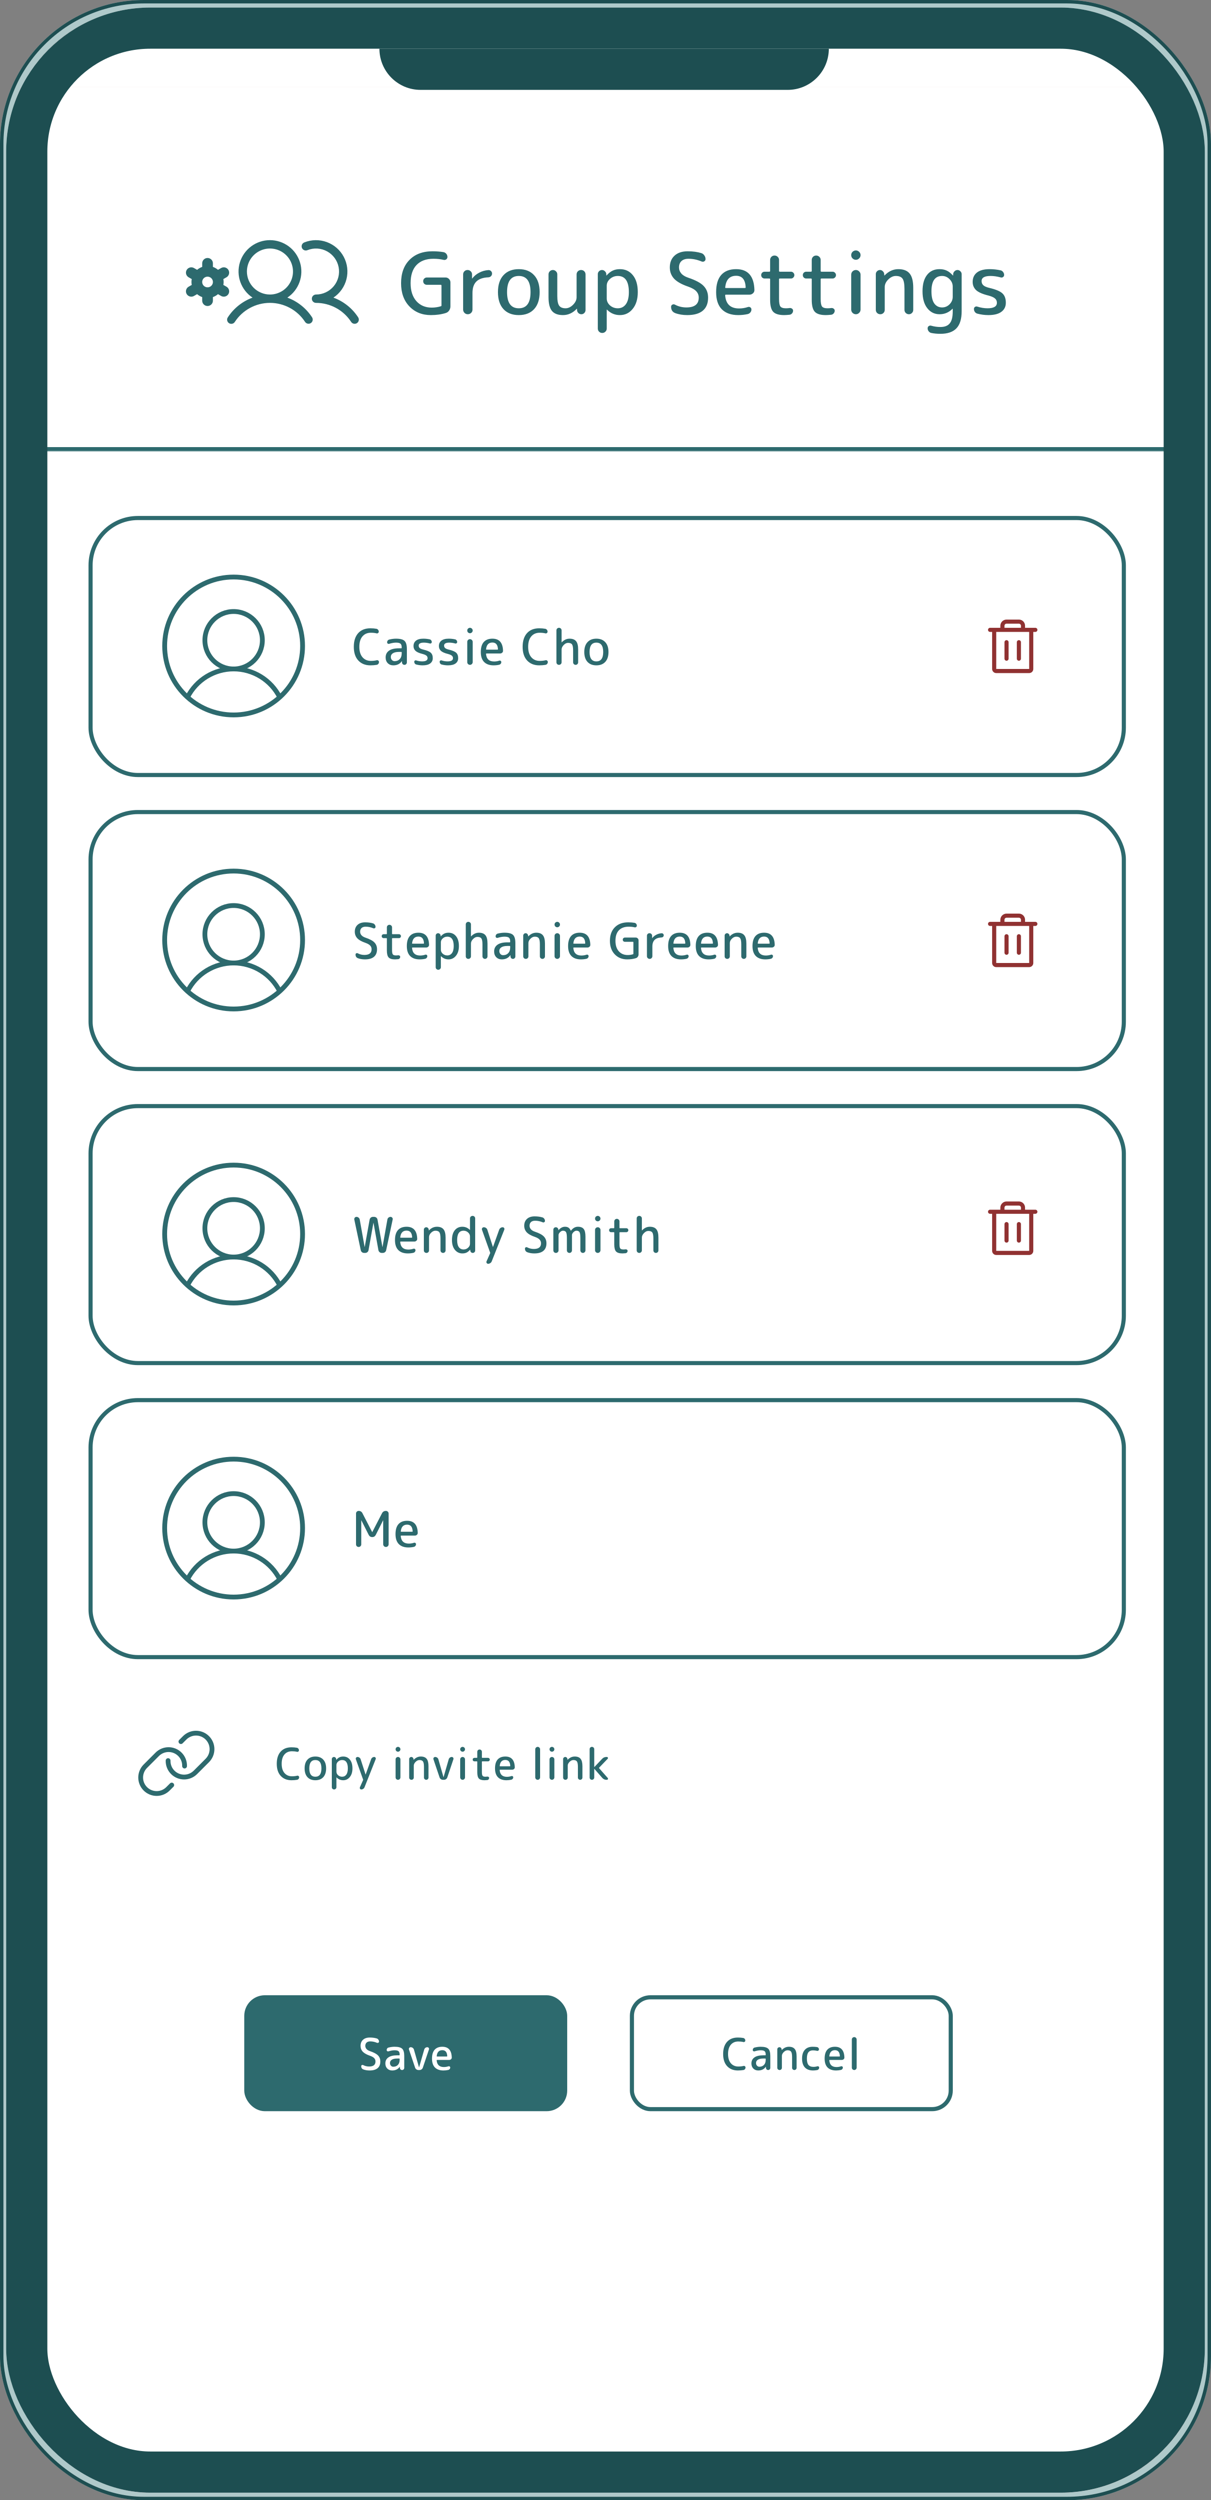 <svg width="1765" height="3644" viewBox="0 0 1765 3644" fill="none" xmlns="http://www.w3.org/2000/svg">
<rect x="0" y="0" width="1765" height="3644" fill="#808080" stroke="none"/>
<g clip-path="url(#clip0_687_908)">
<rect x="7" y="7" width="1751" height="3630" rx="203" stroke="#AFC9CA" stroke-width="14"/>
<g clip-path="url(#clip1_687_908)">
<rect x="9" y="11" width="1747" height="3622" rx="210" fill="white"/>
<g clip-path="url(#clip2_687_908)">
<rect width="1702" height="3689" transform="translate(22 127)" fill="#ECBEBE"/>
<rect x="66" y="95" width="1637" height="3548" fill="white"/>
<mask id="path-7-inside-1_687_908" fill="white">
<path d="M61 62H1698V657.651H61V62Z"/>
</mask>
<path d="M1698 651.651H61V663.651H1698V651.651Z" fill="#2D6A6E" mask="url(#path-7-inside-1_687_908)"/>
<path d="M627.955 459.24C615.224 459.24 604.808 455.024 596.707 446.592C588.605 438.16 584.555 426.876 584.555 412.74C584.555 398.356 588.647 387.031 596.831 378.764C605.015 370.415 616.216 366.24 630.435 366.24C636.221 366.24 641.553 366.653 646.431 367.48C648.084 367.811 649.448 368.637 650.523 369.96C651.597 371.283 652.135 372.812 652.135 374.548C652.135 375.953 651.556 377.111 650.399 378.02C649.241 378.847 647.96 379.095 646.555 378.764C642.173 377.689 637.213 377.152 631.675 377.152C621.011 377.152 612.785 380.211 606.999 386.328C601.295 392.363 598.443 401.167 598.443 412.74C598.443 423.817 601.253 432.539 606.875 438.904C612.496 445.187 619.936 448.328 629.195 448.328C633.824 448.328 638.288 447.667 642.587 446.344C643.165 446.261 643.455 445.848 643.455 445.104V416.212C643.455 415.468 643.083 415.096 642.339 415.096H622.127C620.639 415.096 619.357 414.6 618.283 413.608C617.291 412.533 616.795 411.252 616.795 409.764C616.795 408.276 617.291 407.036 618.283 406.044C619.357 404.969 620.639 404.432 622.127 404.432H649.407C651.308 404.432 652.961 405.135 654.367 406.54C655.772 407.945 656.475 409.599 656.475 411.5V446.592C656.475 448.741 655.855 450.725 654.615 452.544C653.457 454.28 651.887 455.479 649.903 456.14C643.455 458.207 636.139 459.24 627.955 459.24ZM686.648 456.016C685.326 457.339 683.714 458 681.812 458C679.911 458 678.299 457.339 676.976 456.016C675.654 454.693 674.992 453.081 674.992 451.18V399.968C674.992 398.149 675.612 396.62 676.852 395.38C678.092 394.14 679.622 393.52 681.44 393.52C683.259 393.52 684.788 394.14 686.028 395.38C687.351 396.62 688.012 398.149 688.012 399.968V405.796C688.012 405.879 688.054 405.92 688.136 405.92C688.302 405.92 688.384 405.879 688.384 405.796C690.864 402.407 694.171 399.637 698.304 397.488C702.438 395.256 706.943 393.975 711.82 393.644C713.308 393.561 714.548 394.016 715.54 395.008C716.615 396 717.152 397.24 717.152 398.728C717.152 400.216 716.615 401.497 715.54 402.572C714.548 403.564 713.308 404.101 711.82 404.184C703.884 404.515 698.015 406.581 694.212 410.384C690.492 414.104 688.632 419.643 688.632 427V451.18C688.632 453.081 687.971 454.693 686.648 456.016ZM773.242 425.76C773.242 410.053 767.538 402.2 756.13 402.2C744.722 402.2 739.018 410.053 739.018 425.76C739.018 441.467 744.722 449.32 756.13 449.32C767.538 449.32 773.242 441.467 773.242 425.76ZM778.45 450.56C773.077 456.347 765.637 459.24 756.13 459.24C746.623 459.24 739.183 456.347 733.81 450.56C728.437 444.691 725.75 436.424 725.75 425.76C725.75 415.096 728.437 406.871 733.81 401.084C739.183 395.215 746.623 392.28 756.13 392.28C765.637 392.28 773.077 395.215 778.45 401.084C783.823 406.871 786.51 415.096 786.51 425.76C786.51 436.424 783.823 444.691 778.45 450.56ZM820.542 459.24C813.268 459.24 807.936 457.256 804.546 453.288C801.157 449.237 799.462 442.541 799.462 433.2V399.844C799.462 398.108 800.082 396.62 801.322 395.38C802.562 394.14 804.05 393.52 805.786 393.52C807.522 393.52 809.01 394.14 810.25 395.38C811.573 396.62 812.234 398.108 812.234 399.844V431.34C812.234 438.201 813.144 442.913 814.962 445.476C816.781 448.039 819.881 449.32 824.262 449.32C828.148 449.32 831.785 447.625 835.174 444.236C838.646 440.764 840.382 437.085 840.382 433.2V399.968C840.382 398.149 841.002 396.62 842.242 395.38C843.565 394.14 845.136 393.52 846.954 393.52C848.773 393.52 850.302 394.14 851.542 395.38C852.782 396.62 853.402 398.149 853.402 399.968V451.924C853.402 453.577 852.782 455.024 851.542 456.264C850.385 457.421 848.98 458 847.326 458C845.673 458 844.226 457.421 842.986 456.264C841.746 455.024 841.085 453.577 841.002 451.924V450.064C841.002 449.981 840.961 449.94 840.878 449.94C840.796 449.94 840.713 449.981 840.63 450.064C834.761 456.181 828.065 459.24 820.542 459.24ZM884.305 416.46V435.06C884.305 438.863 885.876 442.211 889.017 445.104C892.241 447.915 896.044 449.32 900.425 449.32C905.385 449.32 909.312 447.336 912.205 443.368C915.099 439.4 916.545 433.531 916.545 425.76C916.545 410.053 911.172 402.2 900.425 402.2C896.044 402.2 892.241 403.647 889.017 406.54C885.876 409.351 884.305 412.657 884.305 416.46ZM882.321 483.42C881.081 484.66 879.552 485.28 877.733 485.28C875.915 485.28 874.385 484.66 873.145 483.42C871.905 482.18 871.285 480.651 871.285 478.832V399.596C871.285 397.943 871.864 396.537 873.021 395.38C874.261 394.14 875.708 393.52 877.361 393.52C879.015 393.52 880.461 394.14 881.701 395.38C882.941 396.537 883.603 397.943 883.685 399.596V401.456C883.685 401.539 883.727 401.58 883.809 401.58C883.892 401.58 883.975 401.539 884.057 401.456C887.116 398.067 890.133 395.711 893.109 394.388C896.085 392.983 899.557 392.28 903.525 392.28C911.379 392.28 917.661 395.215 922.373 401.084C927.168 406.953 929.565 415.179 929.565 425.76C929.565 436.011 927.085 444.153 922.125 450.188C917.248 456.223 911.048 459.24 903.525 459.24C896.168 459.24 889.885 456.595 884.677 451.304C884.595 451.221 884.512 451.18 884.429 451.18C884.347 451.18 884.305 451.221 884.305 451.304V478.832C884.305 480.651 883.644 482.18 882.321 483.42ZM1002.89 417.7C993.466 414.476 986.646 410.632 982.43 406.168C978.297 401.621 976.23 396.165 976.23 389.8C976.23 382.525 978.545 376.78 983.174 372.564C987.803 368.348 994.169 366.24 1002.27 366.24C1009.88 366.24 1016.57 367.149 1022.36 368.968C1024.09 369.547 1025.5 370.663 1026.57 372.316C1027.73 373.887 1028.31 375.664 1028.31 377.648C1028.31 379.053 1027.69 380.128 1026.45 380.872C1025.21 381.616 1023.93 381.699 1022.61 381.12C1016.32 378.475 1009.96 377.152 1003.51 377.152C999.046 377.152 995.615 378.268 993.218 380.5C990.821 382.732 989.622 385.832 989.622 389.8C989.622 393.024 990.738 395.959 992.97 398.604C995.202 401.167 998.509 403.192 1002.89 404.68C1013.8 408.317 1021.37 412.368 1025.58 416.832C1029.88 421.296 1032.03 426.959 1032.03 433.82C1032.03 442.169 1029.47 448.493 1024.34 452.792C1019.22 457.091 1011.65 459.24 1001.65 459.24C995.119 459.24 989.209 458.248 983.918 456.264C980.033 454.693 978.09 451.635 978.09 447.088C978.09 445.683 978.71 444.649 979.95 443.988C981.19 443.327 982.43 443.327 983.67 443.988C988.795 446.716 994.375 448.08 1000.41 448.08C1012.4 448.08 1018.39 443.327 1018.39 433.82C1018.39 430.183 1017.19 427.083 1014.79 424.52C1012.48 421.957 1008.51 419.684 1002.89 417.7ZM1072.88 401.952C1063.46 401.952 1058.17 407.532 1057.01 418.692C1056.84 419.436 1057.18 419.808 1058 419.808H1085.78C1086.44 419.808 1086.77 419.436 1086.77 418.692C1086.27 407.532 1081.64 401.952 1072.88 401.952ZM1075.98 459.24C1065.65 459.24 1057.67 456.429 1052.05 450.808C1046.51 445.187 1043.74 436.837 1043.74 425.76C1043.74 414.683 1046.22 406.333 1051.18 400.712C1056.22 395.091 1063.46 392.28 1072.88 392.28C1090.08 392.28 1098.96 402.365 1099.54 422.536C1099.62 424.52 1098.92 426.173 1097.43 427.496C1095.95 428.819 1094.21 429.48 1092.23 429.48H1057.88C1057.22 429.48 1056.89 429.811 1056.89 430.472C1057.88 443.203 1064.66 449.568 1077.22 449.568C1081.6 449.568 1085.9 448.865 1090.12 447.46C1091.36 447.047 1092.52 447.212 1093.59 447.956C1094.66 448.7 1095.2 449.733 1095.2 451.056C1095.2 452.627 1094.71 454.032 1093.71 455.272C1092.72 456.512 1091.44 457.339 1089.87 457.752C1085.32 458.744 1080.69 459.24 1075.98 459.24ZM1114.36 405.92C1112.96 405.92 1111.76 405.424 1110.77 404.432C1109.86 403.44 1109.4 402.283 1109.4 400.96C1109.4 399.637 1109.86 398.48 1110.77 397.488C1111.76 396.496 1112.96 396 1114.36 396H1121.31C1122.05 396 1122.42 395.628 1122.42 394.884V378.888C1122.42 377.069 1123.04 375.54 1124.28 374.3C1125.52 373.06 1127.05 372.44 1128.87 372.44C1130.69 372.44 1132.22 373.06 1133.46 374.3C1134.78 375.54 1135.44 377.069 1135.44 378.888V394.884C1135.44 395.628 1135.82 396 1136.56 396H1152.8C1154.21 396 1155.37 396.496 1156.28 397.488C1157.27 398.48 1157.76 399.637 1157.76 400.96C1157.76 402.283 1157.27 403.44 1156.28 404.432C1155.37 405.424 1154.21 405.92 1152.8 405.92H1136.56C1135.82 405.92 1135.44 406.292 1135.44 407.036V435.68C1135.44 441.301 1136.11 444.98 1137.43 446.716C1138.75 448.452 1141.4 449.32 1145.36 449.32C1147.27 449.32 1149.08 449.196 1150.82 448.948C1152.14 448.783 1153.3 449.072 1154.29 449.816C1155.37 450.56 1155.9 451.552 1155.9 452.792C1155.9 454.28 1155.41 455.603 1154.42 456.76C1153.42 457.917 1152.18 458.579 1150.7 458.744C1147.22 459.075 1144.62 459.24 1142.88 459.24C1135.28 459.24 1129.95 457.628 1126.89 454.404C1123.91 451.18 1122.42 445.352 1122.42 436.92V407.036C1122.42 406.292 1122.05 405.92 1121.31 405.92H1114.36ZM1175.03 405.92C1173.63 405.92 1172.43 405.424 1171.44 404.432C1170.53 403.44 1170.07 402.283 1170.07 400.96C1170.07 399.637 1170.53 398.48 1171.44 397.488C1172.43 396.496 1173.63 396 1175.03 396H1181.98C1182.72 396 1183.09 395.628 1183.09 394.884V378.888C1183.09 377.069 1183.71 375.54 1184.95 374.3C1186.19 373.06 1187.72 372.44 1189.54 372.44C1191.36 372.44 1192.89 373.06 1194.13 374.3C1195.45 375.54 1196.11 377.069 1196.11 378.888V394.884C1196.11 395.628 1196.48 396 1197.23 396H1213.47C1214.88 396 1216.03 396.496 1216.94 397.488C1217.94 398.48 1218.43 399.637 1218.43 400.96C1218.43 402.283 1217.94 403.44 1216.94 404.432C1216.03 405.424 1214.88 405.92 1213.47 405.92H1197.23C1196.48 405.92 1196.11 406.292 1196.11 407.036V435.68C1196.11 441.301 1196.77 444.98 1198.1 446.716C1199.42 448.452 1202.06 449.32 1206.03 449.32C1207.93 449.32 1209.75 449.196 1211.49 448.948C1212.81 448.783 1213.97 449.072 1214.96 449.816C1216.03 450.56 1216.57 451.552 1216.57 452.792C1216.57 454.28 1216.08 455.603 1215.08 456.76C1214.09 457.917 1212.85 458.579 1211.36 458.744C1207.89 459.075 1205.29 459.24 1203.55 459.24C1195.95 459.24 1190.61 457.628 1187.56 454.404C1184.58 451.18 1183.09 445.352 1183.09 436.92V407.036C1183.09 406.292 1182.72 405.92 1181.98 405.92H1175.03ZM1240.6 371.82C1240.6 369.919 1241.26 368.307 1242.59 366.984C1243.99 365.661 1245.6 365 1247.42 365C1249.24 365 1250.81 365.661 1252.13 366.984C1253.54 368.307 1254.24 369.919 1254.24 371.82C1254.24 373.721 1253.54 375.333 1252.13 376.656C1250.81 377.979 1249.24 378.64 1247.42 378.64C1245.6 378.64 1243.99 377.979 1242.59 376.656C1241.26 375.333 1240.6 373.721 1240.6 371.82ZM1252.13 456.016C1250.81 457.339 1249.24 458 1247.42 458C1245.6 458 1243.99 457.339 1242.59 456.016C1241.26 454.693 1240.6 453.081 1240.6 451.18V400.34C1240.6 398.439 1241.26 396.827 1242.59 395.504C1243.99 394.181 1245.6 393.52 1247.42 393.52C1249.24 393.52 1250.81 394.181 1252.13 395.504C1253.54 396.827 1254.24 398.439 1254.24 400.34V451.18C1254.24 453.081 1253.54 454.693 1252.13 456.016ZM1287.63 456.14C1286.39 457.38 1284.86 458 1283.04 458C1281.22 458 1279.65 457.38 1278.33 456.14C1277.09 454.9 1276.47 453.371 1276.47 451.552V399.596C1276.47 397.943 1277.04 396.537 1278.2 395.38C1279.44 394.14 1280.89 393.52 1282.54 393.52C1284.19 393.52 1285.6 394.14 1286.76 395.38C1288 396.537 1288.66 397.943 1288.74 399.596L1288.87 401.456C1288.87 401.539 1288.91 401.58 1288.99 401.58C1289.07 401.58 1289.15 401.539 1289.24 401.456C1295.11 395.339 1301.8 392.28 1309.33 392.28C1316.85 392.28 1322.35 394.429 1325.82 398.728C1329.29 402.944 1331.03 409.888 1331.03 419.56V451.676C1331.03 453.412 1330.41 454.9 1329.17 456.14C1327.93 457.38 1326.44 458 1324.7 458C1322.97 458 1321.44 457.38 1320.11 456.14C1318.87 454.9 1318.25 453.412 1318.25 451.676V421.42C1318.25 413.98 1317.34 408.937 1315.53 406.292C1313.71 403.564 1310.4 402.2 1305.61 402.2C1301.72 402.2 1298.04 403.936 1294.57 407.408C1291.18 410.797 1289.49 414.435 1289.49 418.32V451.552C1289.49 453.371 1288.87 454.9 1287.63 456.14ZM1373.07 402.2C1362.74 402.2 1357.57 409.64 1357.57 424.52C1357.57 432.456 1358.94 438.367 1361.67 442.252C1364.48 446.137 1368.28 448.08 1373.07 448.08C1377.29 448.08 1380.93 446.551 1383.99 443.492C1387.04 440.351 1388.57 436.713 1388.57 432.58V417.7C1388.57 413.567 1387.04 409.971 1383.99 406.912C1380.93 403.771 1377.29 402.2 1373.07 402.2ZM1369.35 458C1362.08 458 1356.13 455.065 1351.5 449.196C1346.87 443.327 1344.55 435.101 1344.55 424.52C1344.55 414.269 1346.74 406.333 1351.13 400.712C1355.51 395.091 1361.58 392.28 1369.35 392.28C1373.32 392.28 1376.79 392.983 1379.77 394.388C1382.75 395.711 1385.76 398.067 1388.82 401.456C1388.9 401.539 1388.99 401.58 1389.07 401.58C1389.15 401.58 1389.19 401.539 1389.19 401.456V399.596C1389.28 397.943 1389.94 396.537 1391.18 395.38C1392.42 394.14 1393.86 393.52 1395.52 393.52C1397.17 393.52 1398.58 394.14 1399.73 395.38C1400.97 396.537 1401.59 397.943 1401.59 399.596V453.66C1401.59 464.903 1399.07 473.169 1394.03 478.46C1388.99 483.833 1381.18 486.52 1370.59 486.52C1365.8 486.52 1361.38 486.107 1357.33 485.28C1355.76 484.949 1354.47 484.123 1353.48 482.8C1352.49 481.56 1351.99 480.113 1351.99 478.46C1351.99 477.137 1352.53 476.063 1353.61 475.236C1354.76 474.492 1356 474.327 1357.33 474.74C1361.71 475.98 1366.13 476.6 1370.59 476.6C1376.88 476.6 1381.42 474.823 1384.23 471.268C1387.13 467.796 1388.57 462.133 1388.57 454.28V450.064C1388.57 449.981 1388.53 449.94 1388.45 449.94C1388.37 449.94 1388.28 449.981 1388.2 450.064C1382.99 455.355 1376.71 458 1369.35 458ZM1440.56 430.72C1432.12 428.653 1426.17 426.049 1422.7 422.908C1419.31 419.684 1417.62 415.675 1417.62 410.88C1417.62 405.093 1419.68 400.547 1423.82 397.24C1428.03 393.933 1434.23 392.28 1442.42 392.28C1447.71 392.28 1453.04 392.859 1458.41 394.016C1459.9 394.347 1461.1 395.173 1462.01 396.496C1463 397.736 1463.5 399.141 1463.5 400.712C1463.5 402.035 1462.96 403.068 1461.88 403.812C1460.81 404.556 1459.65 404.721 1458.41 404.308C1453.2 402.903 1448.29 402.2 1443.66 402.2C1434.98 402.2 1430.64 404.68 1430.64 409.64C1430.64 412.12 1431.46 414.145 1433.12 415.716C1434.77 417.287 1437.66 418.568 1441.8 419.56C1451.3 421.792 1457.71 424.479 1461.02 427.62C1464.32 430.679 1465.98 435.225 1465.98 441.26C1465.98 446.881 1463.79 451.304 1459.4 454.528C1455.11 457.669 1448.82 459.24 1440.56 459.24C1435.18 459.24 1429.81 458.537 1424.44 457.132C1422.95 456.719 1421.75 455.892 1420.84 454.652C1419.93 453.329 1419.48 451.883 1419.48 450.312C1419.48 449.072 1419.97 448.08 1420.96 447.336C1422.04 446.592 1423.16 446.427 1424.31 446.84C1429.44 448.493 1434.44 449.32 1439.32 449.32C1448.41 449.32 1452.96 446.633 1452.96 441.26C1452.96 438.697 1452.05 436.631 1450.23 435.06C1448.41 433.407 1445.19 431.96 1440.56 430.72Z" fill="#2D6A6E"/>
<path d="M418.821 433.77C427.003 428.331 433.215 420.408 436.538 411.171C439.861 401.935 440.119 391.876 437.274 382.482C434.428 373.088 428.631 364.858 420.738 359.008C412.845 353.158 403.277 350 393.447 350C383.618 350 374.049 353.158 366.157 359.008C358.264 364.858 352.466 373.088 349.621 382.482C346.776 391.876 347.034 401.935 350.357 411.171C353.68 420.408 359.892 428.331 368.074 433.77C353.273 439.216 340.633 449.295 332.04 462.502C331.588 463.172 331.274 463.925 331.117 464.718C330.959 465.51 330.961 466.326 331.122 467.117C331.283 467.909 331.6 468.661 332.055 469.329C332.509 469.997 333.092 470.569 333.77 471.01C334.447 471.451 335.206 471.754 336.002 471.9C336.798 472.046 337.615 472.032 338.405 471.86C339.195 471.688 339.944 471.361 340.607 470.898C341.269 470.434 341.833 469.844 342.265 469.161C347.809 460.649 355.394 453.654 364.332 448.811C373.27 443.969 383.278 441.433 393.447 441.433C403.617 441.433 413.625 443.969 422.563 448.811C431.501 453.654 439.086 460.649 444.629 469.161C445.525 470.49 446.908 471.413 448.48 471.732C450.052 472.051 451.686 471.739 453.03 470.864C454.373 469.989 455.318 468.621 455.659 467.057C456.001 465.492 455.712 463.856 454.855 462.502C446.262 449.295 433.621 439.216 418.821 433.77ZM359.87 395.734C359.87 389.104 361.84 382.622 365.529 377.109C369.219 371.596 374.463 367.299 380.598 364.761C386.733 362.224 393.485 361.56 399.998 362.854C406.511 364.147 412.494 367.34 417.19 372.029C421.886 376.717 425.084 382.691 426.379 389.194C427.675 395.697 427.01 402.438 424.468 408.564C421.927 414.689 417.623 419.925 412.102 423.609C406.58 427.293 400.088 429.259 393.447 429.259C384.545 429.249 376.011 425.714 369.716 419.429C363.421 413.144 359.881 404.622 359.87 395.734ZM520.231 470.936C518.875 471.819 517.223 472.128 515.639 471.795C514.055 471.462 512.668 470.515 511.783 469.161C506.247 460.644 498.662 453.646 489.722 448.805C480.782 443.965 470.771 441.436 460.601 441.45C458.982 441.45 457.429 440.808 456.284 439.665C455.14 438.521 454.496 436.971 454.496 435.354C454.496 433.738 455.14 432.187 456.284 431.044C457.429 429.901 458.982 429.259 460.601 429.259C465.546 429.254 470.429 428.159 474.9 426.052C479.372 423.945 483.323 420.878 486.469 417.07C489.616 413.261 491.882 408.806 493.104 404.022C494.327 399.238 494.476 394.244 493.541 389.396C492.606 384.548 490.61 379.966 487.696 375.977C484.782 371.989 481.022 368.692 476.684 366.323C472.346 363.953 467.537 362.57 462.601 362.271C457.666 361.972 452.725 362.765 448.132 364.594C447.383 364.917 446.577 365.088 445.761 365.094C444.945 365.101 444.136 364.945 443.382 364.634C442.628 364.324 441.944 363.865 441.37 363.286C440.796 362.707 440.344 362.019 440.041 361.263C439.738 360.507 439.59 359.697 439.606 358.883C439.621 358.069 439.8 357.265 440.132 356.521C440.464 355.777 440.941 355.107 441.537 354.55C442.132 353.993 442.834 353.561 443.599 353.28C454.111 349.094 465.802 348.943 476.419 352.857C487.035 356.77 495.823 364.47 501.089 374.472C506.354 384.473 507.724 396.068 504.933 407.018C502.142 417.968 495.388 427.498 485.975 433.77C500.775 439.216 513.415 449.295 522.009 462.502C522.893 463.856 523.203 465.505 522.869 467.087C522.536 468.669 521.587 470.053 520.231 470.936Z" fill="#2D6A6E"/>
<path fill-rule="evenodd" clip-rule="evenodd" d="M330.09 417.874L325.539 415.258C326.073 412.444 326.073 409.556 325.539 406.742L330.09 404.126C331.885 403.095 333.195 401.396 333.732 399.403C334.269 397.41 333.988 395.287 332.952 393.5C331.916 391.713 330.209 390.409 328.207 389.875C326.205 389.341 324.072 389.62 322.277 390.651L317.716 393.276C315.533 391.412 313.024 389.965 310.313 389.008V383.778C310.313 381.715 309.49 379.737 308.025 378.278C306.56 376.819 304.572 376 302.5 376C300.428 376 298.44 376.819 296.975 378.278C295.51 379.737 294.687 381.715 294.687 383.778V389.008C291.976 389.965 289.467 391.412 287.284 393.276L282.723 390.651C281.834 390.141 280.853 389.809 279.835 389.676C278.818 389.543 277.784 389.61 276.793 389.875C275.802 390.139 274.872 390.596 274.058 391.218C273.244 391.84 272.561 392.615 272.048 393.5C271.535 394.385 271.202 395.361 271.068 396.374C270.934 397.387 271.002 398.416 271.268 399.403C271.534 400.39 271.992 401.315 272.617 402.125C273.242 402.936 274.021 403.616 274.91 404.126L279.461 406.742C278.927 409.556 278.927 412.444 279.461 415.258L274.91 417.874C273.419 418.729 272.254 420.051 271.595 421.633C270.937 423.215 270.821 424.97 271.266 426.624C271.711 428.278 272.693 429.74 274.058 430.782C275.423 431.825 277.096 432.39 278.816 432.389C280.188 432.393 281.536 432.034 282.723 431.349L287.284 428.724C289.467 430.588 291.976 432.035 294.687 432.992V438.222C294.687 440.285 295.51 442.263 296.975 443.722C298.44 445.181 300.428 446 302.5 446C304.572 446 306.56 445.181 308.025 443.722C309.49 442.263 310.313 440.285 310.313 438.222V432.992C313.024 432.035 315.533 430.588 317.716 428.724L322.277 431.349C323.464 432.034 324.812 432.393 326.184 432.389C327.904 432.39 329.577 431.825 330.942 430.782C332.307 429.74 333.289 428.278 333.734 426.624C334.179 424.97 334.063 423.215 333.405 421.633C332.746 420.051 331.581 418.729 330.09 417.874ZM296.004 406.679C295.145 407.958 294.687 409.462 294.687 411C294.687 413.063 295.51 415.041 296.975 416.5C298.44 417.958 300.428 418.778 302.5 418.778C304.045 418.778 305.556 418.322 306.841 417.467C308.126 416.612 309.127 415.398 309.718 413.976C310.31 412.555 310.465 410.991 310.163 409.483C309.862 407.974 309.117 406.588 308.025 405.5C306.932 404.413 305.54 403.672 304.024 403.372C302.509 403.072 300.938 403.226 299.51 403.814C298.082 404.403 296.862 405.4 296.004 406.679Z" fill="#2D6A6E"/>
<path d="M273.29 1444.77C279.592 1432.35 289.207 1421.93 301.07 1414.65C312.933 1407.37 326.58 1403.51 340.5 1403.51C354.419 1403.51 368.067 1407.37 379.93 1414.65C391.793 1421.93 401.408 1432.35 407.709 1444.77M441 1370.05C441 1425.55 396.005 1470.55 340.5 1470.55C284.995 1470.55 240 1425.55 240 1370.05C240 1314.55 284.995 1269.55 340.5 1269.55C396.005 1269.55 441 1314.55 441 1370.05ZM382.375 1361.67C382.375 1384.8 363.627 1403.55 340.5 1403.55C317.373 1403.55 298.625 1384.8 298.625 1361.67C298.625 1338.55 317.373 1319.8 340.5 1319.8C363.627 1319.8 382.375 1338.55 382.375 1361.67Z" stroke="#2D6A6E" stroke-width="7" stroke-linecap="round" stroke-linejoin="round"/>
<path d="M532.584 1374.15C527.112 1372.28 523.152 1370.05 520.704 1367.45C518.304 1364.81 517.104 1361.65 517.104 1357.95C517.104 1353.73 518.448 1350.39 521.136 1347.94C523.824 1345.49 527.52 1344.27 532.224 1344.27C536.64 1344.27 540.528 1344.8 543.888 1345.85C544.896 1346.19 545.712 1346.84 546.336 1347.8C547.008 1348.71 547.344 1349.74 547.344 1350.89C547.344 1351.71 546.984 1352.33 546.264 1352.77C545.544 1353.2 544.8 1353.25 544.032 1352.91C540.384 1351.37 536.688 1350.61 532.944 1350.61C530.352 1350.61 528.36 1351.25 526.968 1352.55C525.576 1353.85 524.88 1355.65 524.88 1357.95C524.88 1359.82 525.528 1361.53 526.824 1363.06C528.12 1364.55 530.04 1365.73 532.584 1366.59C538.92 1368.7 543.312 1371.05 545.76 1373.65C548.256 1376.24 549.504 1379.53 549.504 1383.51C549.504 1388.36 548.016 1392.03 545.04 1394.53C542.064 1397.02 537.672 1398.27 531.864 1398.27C528.072 1398.27 524.64 1397.69 521.568 1396.54C519.312 1395.63 518.184 1393.85 518.184 1391.21C518.184 1390.4 518.544 1389.8 519.264 1389.41C519.984 1389.03 520.704 1389.03 521.424 1389.41C524.4 1391 527.64 1391.79 531.144 1391.79C538.104 1391.79 541.584 1389.03 541.584 1383.51C541.584 1381.4 540.888 1379.6 539.496 1378.11C538.152 1376.62 535.848 1375.3 532.584 1374.15ZM559.165 1367.31C558.349 1367.31 557.653 1367.02 557.077 1366.45C556.549 1365.87 556.285 1365.2 556.285 1364.43C556.285 1363.66 556.549 1362.99 557.077 1362.41C557.653 1361.84 558.349 1361.55 559.165 1361.55H563.197C563.629 1361.55 563.845 1361.33 563.845 1360.9V1351.61C563.845 1350.56 564.205 1349.67 564.925 1348.95C565.645 1348.23 566.533 1347.87 567.589 1347.87C568.645 1347.87 569.533 1348.23 570.253 1348.95C571.021 1349.67 571.405 1350.56 571.405 1351.61V1360.9C571.405 1361.33 571.621 1361.55 572.053 1361.55H581.485C582.301 1361.55 582.973 1361.84 583.501 1362.41C584.077 1362.99 584.365 1363.66 584.365 1364.43C584.365 1365.2 584.077 1365.87 583.501 1366.45C582.973 1367.02 582.301 1367.31 581.485 1367.31H572.053C571.621 1367.31 571.405 1367.53 571.405 1367.96V1384.59C571.405 1387.85 571.789 1389.99 572.557 1391C573.325 1392.01 574.861 1392.51 577.165 1392.51C578.269 1392.51 579.325 1392.44 580.333 1392.29C581.101 1392.2 581.773 1392.37 582.349 1392.8C582.973 1393.23 583.285 1393.81 583.285 1394.53C583.285 1395.39 582.997 1396.16 582.421 1396.83C581.845 1397.5 581.125 1397.89 580.261 1397.98C578.245 1398.17 576.733 1398.27 575.725 1398.27C571.309 1398.27 568.213 1397.33 566.437 1395.46C564.709 1393.59 563.845 1390.21 563.845 1385.31V1367.96C563.845 1367.53 563.629 1367.31 563.197 1367.31H559.165ZM609.855 1365.01C604.383 1365.01 601.311 1368.25 600.639 1374.73C600.543 1375.16 600.735 1375.37 601.215 1375.37H617.343C617.727 1375.37 617.919 1375.16 617.919 1374.73C617.631 1368.25 614.943 1365.01 609.855 1365.01ZM611.655 1398.27C605.655 1398.27 601.023 1396.64 597.759 1393.37C594.543 1390.11 592.935 1385.26 592.935 1378.83C592.935 1372.4 594.375 1367.55 597.255 1364.29C600.183 1361.02 604.383 1359.39 609.855 1359.39C619.839 1359.39 624.999 1365.25 625.335 1376.96C625.383 1378.11 624.975 1379.07 624.111 1379.84C623.247 1380.61 622.239 1380.99 621.087 1380.99H601.143C600.759 1380.99 600.567 1381.18 600.567 1381.57C601.143 1388.96 605.079 1392.65 612.375 1392.65C614.919 1392.65 617.415 1392.25 619.863 1391.43C620.583 1391.19 621.255 1391.29 621.879 1391.72C622.503 1392.15 622.815 1392.75 622.815 1393.52C622.815 1394.43 622.527 1395.25 621.951 1395.97C621.375 1396.69 620.631 1397.17 619.719 1397.41C617.079 1397.98 614.391 1398.27 611.655 1398.27ZM642.564 1373.43V1384.23C642.564 1386.44 643.476 1388.38 645.3 1390.06C647.172 1391.69 649.38 1392.51 651.924 1392.51C654.804 1392.51 657.084 1391.36 658.764 1389.05C660.444 1386.75 661.284 1383.34 661.284 1378.83C661.284 1369.71 658.164 1365.15 651.924 1365.15C649.38 1365.15 647.172 1365.99 645.3 1367.67C643.476 1369.3 642.564 1371.22 642.564 1373.43ZM641.412 1412.31C640.692 1413.03 639.804 1413.39 638.748 1413.39C637.692 1413.39 636.804 1413.03 636.084 1412.31C635.364 1411.59 635.004 1410.7 635.004 1409.65V1363.64C635.004 1362.68 635.34 1361.86 636.012 1361.19C636.732 1360.47 637.572 1360.11 638.532 1360.11C639.492 1360.11 640.332 1360.47 641.052 1361.19C641.772 1361.86 642.156 1362.68 642.204 1363.64V1364.72C642.204 1364.77 642.228 1364.79 642.276 1364.79C642.324 1364.79 642.372 1364.77 642.42 1364.72C644.196 1362.75 645.948 1361.38 647.676 1360.61C649.404 1359.8 651.42 1359.39 653.724 1359.39C658.284 1359.39 661.932 1361.09 664.668 1364.5C667.452 1367.91 668.844 1372.69 668.844 1378.83C668.844 1384.78 667.404 1389.51 664.524 1393.01C661.692 1396.52 658.092 1398.27 653.724 1398.27C649.452 1398.27 645.804 1396.73 642.78 1393.66C642.732 1393.61 642.684 1393.59 642.636 1393.59C642.588 1393.59 642.564 1393.61 642.564 1393.66V1409.65C642.564 1410.7 642.18 1411.59 641.412 1412.31ZM685.259 1396.47C684.539 1397.19 683.651 1397.55 682.595 1397.55C681.539 1397.55 680.651 1397.19 679.931 1396.47C679.211 1395.75 678.851 1394.86 678.851 1393.81V1347.29C678.851 1346.24 679.211 1345.35 679.931 1344.63C680.651 1343.91 681.539 1343.55 682.595 1343.55C683.651 1343.55 684.539 1343.91 685.259 1344.63C686.027 1345.35 686.411 1346.24 686.411 1347.29V1364.72C686.411 1364.77 686.435 1364.79 686.483 1364.79C686.531 1364.79 686.579 1364.77 686.627 1364.72C689.987 1361.17 693.755 1359.39 697.931 1359.39C702.299 1359.39 705.491 1360.61 707.507 1363.06C709.523 1365.46 710.531 1369.52 710.531 1375.23V1393.88C710.531 1394.89 710.171 1395.75 709.451 1396.47C708.731 1397.19 707.867 1397.55 706.859 1397.55C705.851 1397.55 704.987 1397.19 704.267 1396.47C703.547 1395.75 703.187 1394.89 703.187 1393.88V1376.67C703.187 1372.21 702.659 1369.23 701.603 1367.74C700.547 1366.25 698.603 1365.51 695.771 1365.51C693.563 1365.51 691.451 1366.57 689.435 1368.68C687.419 1370.74 686.411 1372.93 686.411 1375.23V1393.81C686.411 1394.86 686.027 1395.75 685.259 1396.47ZM739.618 1378.69C735.682 1378.69 732.706 1379.36 730.69 1380.7C728.722 1382 727.738 1383.77 727.738 1386.03C727.738 1387.81 728.266 1389.27 729.322 1390.42C730.378 1391.57 731.65 1392.15 733.138 1392.15C736.306 1392.15 738.826 1391.17 740.698 1389.2C742.618 1387.18 743.578 1384.45 743.578 1380.99V1379.26C743.578 1378.88 743.362 1378.69 742.93 1378.69H739.618ZM731.338 1398.27C728.074 1398.27 725.386 1397.21 723.274 1395.1C721.21 1392.99 720.178 1390.21 720.178 1386.75C720.178 1382.53 721.786 1379.26 725.002 1376.96C728.218 1374.61 733.09 1373.43 739.618 1373.43H742.93C743.362 1373.43 743.578 1373.21 743.578 1372.78V1371.99C743.578 1369.45 742.978 1367.67 741.778 1366.66C740.578 1365.65 738.418 1365.15 735.298 1365.15C732.514 1365.15 729.202 1365.73 725.362 1366.88C724.642 1367.12 723.946 1367.02 723.274 1366.59C722.65 1366.11 722.338 1365.49 722.338 1364.72C722.338 1363.76 722.626 1362.89 723.202 1362.13C723.778 1361.36 724.522 1360.88 725.434 1360.69C728.89 1359.82 732.178 1359.39 735.298 1359.39C741.346 1359.39 745.498 1360.47 747.754 1362.63C750.01 1364.79 751.138 1368.75 751.138 1374.51V1394.02C751.138 1394.98 750.778 1395.82 750.058 1396.54C749.386 1397.21 748.57 1397.55 747.61 1397.55C746.65 1397.55 745.81 1397.21 745.09 1396.54C744.418 1395.82 744.058 1394.98 744.01 1394.02L743.938 1392.22C743.938 1392.17 743.914 1392.15 743.866 1392.15C743.77 1392.15 743.722 1392.17 743.722 1392.22C740.938 1396.25 736.81 1398.27 731.338 1398.27ZM769.062 1396.47C768.342 1397.19 767.454 1397.55 766.398 1397.55C765.342 1397.55 764.43 1397.19 763.662 1396.47C762.942 1395.75 762.582 1394.86 762.582 1393.81V1363.64C762.582 1362.68 762.918 1361.86 763.59 1361.19C764.31 1360.47 765.15 1360.11 766.11 1360.11C767.07 1360.11 767.886 1360.47 768.558 1361.19C769.278 1361.86 769.662 1362.68 769.71 1363.64L769.782 1364.72C769.782 1364.77 769.806 1364.79 769.854 1364.79C769.902 1364.79 769.95 1364.77 769.998 1364.72C773.406 1361.17 777.294 1359.39 781.662 1359.39C786.03 1359.39 789.222 1360.64 791.238 1363.13C793.254 1365.58 794.262 1369.61 794.262 1375.23V1393.88C794.262 1394.89 793.902 1395.75 793.182 1396.47C792.462 1397.19 791.598 1397.55 790.59 1397.55C789.582 1397.55 788.694 1397.19 787.926 1396.47C787.206 1395.75 786.846 1394.89 786.846 1393.88V1376.31C786.846 1371.99 786.318 1369.06 785.262 1367.53C784.206 1365.94 782.286 1365.15 779.502 1365.15C777.246 1365.15 775.11 1366.16 773.094 1368.17C771.126 1370.14 770.142 1372.25 770.142 1374.51V1393.81C770.142 1394.86 769.782 1395.75 769.062 1396.47ZM808.237 1347.51C808.237 1346.41 808.621 1345.47 809.389 1344.7C810.205 1343.93 811.141 1343.55 812.197 1343.55C813.253 1343.55 814.165 1343.93 814.933 1344.7C815.749 1345.47 816.157 1346.41 816.157 1347.51C816.157 1348.61 815.749 1349.55 814.933 1350.32C814.165 1351.09 813.253 1351.47 812.197 1351.47C811.141 1351.47 810.205 1351.09 809.389 1350.32C808.621 1349.55 808.237 1348.61 808.237 1347.51ZM814.933 1396.4C814.165 1397.17 813.253 1397.55 812.197 1397.55C811.141 1397.55 810.205 1397.17 809.389 1396.4C808.621 1395.63 808.237 1394.69 808.237 1393.59V1364.07C808.237 1362.97 808.621 1362.03 809.389 1361.26C810.205 1360.49 811.141 1360.11 812.197 1360.11C813.253 1360.11 814.165 1360.49 814.933 1361.26C815.749 1362.03 816.157 1362.97 816.157 1364.07V1393.59C816.157 1394.69 815.749 1395.63 814.933 1396.4ZM844.901 1365.01C839.429 1365.01 836.357 1368.25 835.685 1374.73C835.589 1375.16 835.781 1375.37 836.261 1375.37H852.389C852.773 1375.37 852.965 1375.16 852.965 1374.73C852.677 1368.25 849.989 1365.01 844.901 1365.01ZM846.701 1398.27C840.701 1398.27 836.069 1396.64 832.805 1393.37C829.589 1390.11 827.981 1385.26 827.981 1378.83C827.981 1372.4 829.421 1367.55 832.301 1364.29C835.229 1361.02 839.429 1359.39 844.901 1359.39C854.885 1359.39 860.045 1365.25 860.381 1376.96C860.429 1378.11 860.021 1379.07 859.157 1379.84C858.293 1380.61 857.285 1380.99 856.133 1380.99H836.189C835.805 1380.99 835.613 1381.18 835.613 1381.57C836.189 1388.96 840.125 1392.65 847.421 1392.65C849.965 1392.65 852.461 1392.25 854.909 1391.43C855.629 1391.19 856.301 1391.29 856.925 1391.72C857.549 1392.15 857.861 1392.75 857.861 1393.52C857.861 1394.43 857.573 1395.25 856.997 1395.97C856.421 1396.69 855.677 1397.17 854.765 1397.41C852.125 1397.98 849.437 1398.27 846.701 1398.27ZM914.139 1398.27C906.747 1398.27 900.699 1395.82 895.995 1390.93C891.291 1386.03 888.939 1379.48 888.939 1371.27C888.939 1362.92 891.315 1356.34 896.067 1351.54C900.819 1346.69 907.323 1344.27 915.579 1344.27C918.939 1344.27 922.035 1344.51 924.867 1344.99C925.827 1345.18 926.619 1345.66 927.243 1346.43C927.867 1347.2 928.179 1348.09 928.179 1349.09C928.179 1349.91 927.843 1350.58 927.171 1351.11C926.499 1351.59 925.755 1351.73 924.939 1351.54C922.395 1350.92 919.515 1350.61 916.299 1350.61C910.107 1350.61 905.331 1352.38 901.971 1355.93C898.659 1359.44 897.003 1364.55 897.003 1371.27C897.003 1377.7 898.635 1382.77 901.899 1386.46C905.163 1390.11 909.483 1391.93 914.859 1391.93C917.547 1391.93 920.139 1391.55 922.635 1390.78C922.971 1390.73 923.139 1390.49 923.139 1390.06V1373.29C923.139 1372.85 922.923 1372.64 922.491 1372.64H910.755C909.891 1372.64 909.147 1372.35 908.523 1371.77C907.947 1371.15 907.659 1370.41 907.659 1369.54C907.659 1368.68 907.947 1367.96 908.523 1367.38C909.147 1366.76 909.891 1366.45 910.755 1366.45H926.595C927.699 1366.45 928.659 1366.85 929.475 1367.67C930.291 1368.49 930.699 1369.45 930.699 1370.55V1390.93C930.699 1392.17 930.339 1393.33 929.619 1394.38C928.947 1395.39 928.035 1396.09 926.883 1396.47C923.139 1397.67 918.891 1398.27 914.139 1398.27ZM949.659 1396.4C948.891 1397.17 947.955 1397.55 946.851 1397.55C945.747 1397.55 944.811 1397.17 944.043 1396.4C943.275 1395.63 942.891 1394.69 942.891 1393.59V1363.85C942.891 1362.8 943.251 1361.91 943.971 1361.19C944.691 1360.47 945.579 1360.11 946.635 1360.11C947.691 1360.11 948.579 1360.47 949.299 1361.19C950.067 1361.91 950.451 1362.8 950.451 1363.85V1367.24C950.451 1367.29 950.475 1367.31 950.523 1367.31C950.619 1367.31 950.667 1367.29 950.667 1367.24C952.107 1365.27 954.027 1363.66 956.427 1362.41C958.827 1361.12 961.443 1360.37 964.275 1360.18C965.139 1360.13 965.859 1360.4 966.435 1360.97C967.059 1361.55 967.371 1362.27 967.371 1363.13C967.371 1364 967.059 1364.74 966.435 1365.37C965.859 1365.94 965.139 1366.25 964.275 1366.3C959.667 1366.49 956.259 1367.69 954.051 1369.9C951.891 1372.06 950.811 1375.28 950.811 1379.55V1393.59C950.811 1394.69 950.427 1395.63 949.659 1396.4ZM990.723 1365.01C985.251 1365.01 982.179 1368.25 981.507 1374.73C981.411 1375.16 981.603 1375.37 982.083 1375.37H998.211C998.595 1375.37 998.787 1375.16 998.787 1374.73C998.499 1368.25 995.811 1365.01 990.723 1365.01ZM992.523 1398.27C986.523 1398.27 981.891 1396.64 978.627 1393.37C975.411 1390.11 973.803 1385.26 973.803 1378.83C973.803 1372.4 975.243 1367.55 978.123 1364.29C981.051 1361.02 985.251 1359.39 990.723 1359.39C1000.71 1359.39 1005.87 1365.25 1006.2 1376.96C1006.25 1378.11 1005.84 1379.07 1004.98 1379.84C1004.12 1380.61 1003.11 1380.99 1001.96 1380.99H982.011C981.627 1380.99 981.435 1381.18 981.435 1381.57C982.011 1388.96 985.947 1392.65 993.243 1392.65C995.787 1392.65 998.283 1392.25 1000.73 1391.43C1001.45 1391.19 1002.12 1391.29 1002.75 1391.72C1003.37 1392.15 1003.68 1392.75 1003.68 1393.52C1003.68 1394.43 1003.4 1395.25 1002.82 1395.97C1002.24 1396.69 1001.5 1397.17 1000.59 1397.41C997.947 1397.98 995.259 1398.27 992.523 1398.27ZM1030.98 1365.01C1025.5 1365.01 1022.43 1368.25 1021.76 1374.73C1021.66 1375.16 1021.86 1375.37 1022.34 1375.37H1038.46C1038.85 1375.37 1039.04 1375.16 1039.04 1374.73C1038.75 1368.25 1036.06 1365.01 1030.98 1365.01ZM1032.78 1398.27C1026.78 1398.27 1022.14 1396.64 1018.88 1393.37C1015.66 1390.11 1014.06 1385.26 1014.06 1378.83C1014.06 1372.4 1015.5 1367.55 1018.38 1364.29C1021.3 1361.02 1025.5 1359.39 1030.98 1359.39C1040.96 1359.39 1046.12 1365.25 1046.46 1376.96C1046.5 1378.11 1046.1 1379.07 1045.23 1379.84C1044.37 1380.61 1043.36 1380.99 1042.21 1380.99H1022.26C1021.88 1380.99 1021.69 1381.18 1021.69 1381.57C1022.26 1388.96 1026.2 1392.65 1033.5 1392.65C1036.04 1392.65 1038.54 1392.25 1040.98 1391.43C1041.7 1391.19 1042.38 1391.29 1043 1391.72C1043.62 1392.15 1043.94 1392.75 1043.94 1393.52C1043.94 1394.43 1043.65 1395.25 1043.07 1395.97C1042.5 1396.69 1041.75 1397.17 1040.84 1397.41C1038.2 1397.98 1035.51 1398.27 1032.78 1398.27ZM1062.61 1396.47C1061.89 1397.19 1061 1397.55 1059.94 1397.55C1058.89 1397.55 1057.97 1397.19 1057.21 1396.47C1056.49 1395.75 1056.13 1394.86 1056.13 1393.81V1363.64C1056.13 1362.68 1056.46 1361.86 1057.13 1361.19C1057.85 1360.47 1058.69 1360.11 1059.65 1360.11C1060.61 1360.11 1061.43 1360.47 1062.1 1361.19C1062.82 1361.86 1063.21 1362.68 1063.25 1363.64L1063.33 1364.72C1063.33 1364.77 1063.35 1364.79 1063.4 1364.79C1063.45 1364.79 1063.49 1364.77 1063.54 1364.72C1066.95 1361.17 1070.84 1359.39 1075.21 1359.39C1079.57 1359.39 1082.77 1360.64 1084.78 1363.13C1086.8 1365.58 1087.81 1369.61 1087.81 1375.23V1393.88C1087.81 1394.89 1087.45 1395.75 1086.73 1396.47C1086.01 1397.19 1085.14 1397.55 1084.13 1397.55C1083.13 1397.55 1082.24 1397.19 1081.47 1396.47C1080.75 1395.75 1080.39 1394.89 1080.39 1393.88V1376.31C1080.39 1371.99 1079.86 1369.06 1078.81 1367.53C1077.75 1365.94 1075.83 1365.15 1073.05 1365.15C1070.79 1365.15 1068.65 1366.16 1066.64 1368.17C1064.67 1370.14 1063.69 1372.25 1063.69 1374.51V1393.81C1063.69 1394.86 1063.33 1395.75 1062.61 1396.47ZM1113.66 1365.01C1108.19 1365.01 1105.12 1368.25 1104.44 1374.73C1104.35 1375.16 1104.54 1375.37 1105.02 1375.37H1121.15C1121.53 1375.37 1121.72 1375.16 1121.72 1374.73C1121.44 1368.25 1118.75 1365.01 1113.66 1365.01ZM1115.46 1398.27C1109.46 1398.27 1104.83 1396.64 1101.56 1393.37C1098.35 1390.11 1096.74 1385.26 1096.74 1378.83C1096.74 1372.4 1098.18 1367.55 1101.06 1364.29C1103.99 1361.02 1108.19 1359.39 1113.66 1359.39C1123.64 1359.39 1128.8 1365.25 1129.14 1376.96C1129.19 1378.11 1128.78 1379.07 1127.92 1379.84C1127.05 1380.61 1126.04 1380.99 1124.89 1380.99H1104.95C1104.56 1380.99 1104.37 1381.18 1104.37 1381.57C1104.95 1388.96 1108.88 1392.65 1116.18 1392.65C1118.72 1392.65 1121.22 1392.25 1123.67 1391.43C1124.39 1391.19 1125.06 1391.29 1125.68 1391.72C1126.31 1392.15 1126.62 1392.75 1126.62 1393.52C1126.62 1394.43 1126.33 1395.25 1125.76 1395.97C1125.18 1396.69 1124.44 1397.17 1123.52 1397.41C1120.88 1397.98 1118.2 1398.27 1115.46 1398.27Z" fill="#2D6A6E"/>
<rect x="132" y="1183.55" width="1505.95" height="374.55" rx="69" stroke="#2D6A6E" stroke-width="6"/>
<path d="M1509 1346.55H1443M1467 1364.55V1388.55M1485 1364.55V1388.55M1503 1346.55V1403.55C1503 1404.35 1502.68 1405.11 1502.12 1405.67C1501.56 1406.23 1500.8 1406.55 1500 1406.55H1452C1451.2 1406.55 1450.44 1406.23 1449.88 1405.67C1449.32 1405.11 1449 1404.35 1449 1403.55V1346.55M1491 1346.55V1340.55C1491 1338.96 1490.37 1337.43 1489.24 1336.31C1488.12 1335.18 1486.59 1334.55 1485 1334.55H1467C1465.41 1334.55 1463.88 1335.18 1462.76 1336.31C1461.63 1337.43 1461 1338.96 1461 1340.55V1346.55" stroke="#903131" stroke-width="6" stroke-linecap="round" stroke-linejoin="round"/>
<path d="M273.29 1873.32C279.592 1860.9 289.207 1850.48 301.07 1843.2C312.933 1835.92 326.58 1832.06 340.5 1832.06C354.419 1832.06 368.067 1835.92 379.93 1843.2C391.793 1850.48 401.408 1860.9 407.709 1873.32M441 1798.6C441 1854.1 396.005 1899.1 340.5 1899.1C284.995 1899.1 240 1854.1 240 1798.6C240 1743.09 284.995 1698.1 340.5 1698.1C396.005 1698.1 441 1743.09 441 1798.6ZM382.375 1790.22C382.375 1813.35 363.627 1832.1 340.5 1832.1C317.373 1832.1 298.625 1813.35 298.625 1790.22C298.625 1767.1 317.373 1748.35 340.5 1748.35C363.627 1748.35 382.375 1767.1 382.375 1790.22Z" stroke="#2D6A6E" stroke-width="7" stroke-linecap="round" stroke-linejoin="round"/>
<path d="M525.816 1822.14L516.384 1777.5C516.192 1776.49 516.408 1775.58 517.032 1774.76C517.656 1773.95 518.496 1773.54 519.552 1773.54C520.704 1773.54 521.736 1773.92 522.648 1774.69C523.56 1775.41 524.112 1776.35 524.304 1777.5L531.432 1817.39C531.432 1817.44 531.456 1817.46 531.504 1817.46C531.552 1817.46 531.576 1817.44 531.576 1817.39L538.704 1777.57C538.944 1776.42 539.496 1775.46 540.36 1774.69C541.272 1773.92 542.328 1773.54 543.528 1773.54H545.4C546.6 1773.54 547.656 1773.92 548.568 1774.69C549.48 1775.46 550.032 1776.42 550.224 1777.57L557.352 1817.39C557.352 1817.44 557.376 1817.46 557.424 1817.46C557.472 1817.46 557.496 1817.44 557.496 1817.39L564.624 1777.36C564.816 1776.25 565.344 1775.34 566.208 1774.62C567.12 1773.9 568.128 1773.54 569.232 1773.54C570.24 1773.54 571.056 1773.95 571.68 1774.76C572.352 1775.53 572.568 1776.4 572.328 1777.36L562.824 1822.14C562.584 1823.29 561.984 1824.25 561.024 1825.02C560.112 1825.74 559.056 1826.1 557.856 1826.1H556.344C555.144 1826.1 554.088 1825.72 553.176 1824.95C552.312 1824.18 551.76 1823.22 551.52 1822.07L544.392 1782.25C544.392 1782.2 544.368 1782.18 544.32 1782.18C544.272 1782.18 544.248 1782.2 544.248 1782.25L537.12 1822.07C536.928 1823.22 536.376 1824.18 535.464 1824.95C534.552 1825.72 533.496 1826.1 532.296 1826.1H530.784C529.584 1826.1 528.504 1825.74 527.544 1825.02C526.632 1824.25 526.056 1823.29 525.816 1822.14ZM592.594 1793.56C587.122 1793.56 584.05 1796.8 583.378 1803.28C583.282 1803.71 583.474 1803.92 583.954 1803.92H600.082C600.466 1803.92 600.658 1803.71 600.658 1803.28C600.37 1796.8 597.682 1793.56 592.594 1793.56ZM594.394 1826.82C588.394 1826.82 583.762 1825.19 580.498 1821.92C577.282 1818.66 575.674 1813.81 575.674 1807.38C575.674 1800.95 577.114 1796.1 579.994 1792.84C582.922 1789.57 587.122 1787.94 592.594 1787.94C602.578 1787.94 607.738 1793.8 608.074 1805.51C608.122 1806.66 607.714 1807.62 606.85 1808.39C605.986 1809.16 604.978 1809.54 603.826 1809.54H583.882C583.498 1809.54 583.306 1809.73 583.306 1810.12C583.882 1817.51 587.818 1821.2 595.114 1821.2C597.658 1821.2 600.154 1820.8 602.602 1819.98C603.322 1819.74 603.994 1819.84 604.618 1820.27C605.242 1820.7 605.554 1821.3 605.554 1822.07C605.554 1822.98 605.266 1823.8 604.69 1824.52C604.114 1825.24 603.37 1825.72 602.458 1825.96C599.818 1826.53 597.13 1826.82 594.394 1826.82ZM624.224 1825.02C623.504 1825.74 622.616 1826.1 621.56 1826.1C620.504 1826.1 619.592 1825.74 618.824 1825.02C618.104 1824.3 617.744 1823.41 617.744 1822.36V1792.19C617.744 1791.23 618.08 1790.41 618.752 1789.74C619.472 1789.02 620.312 1788.66 621.272 1788.66C622.232 1788.66 623.048 1789.02 623.72 1789.74C624.44 1790.41 624.824 1791.23 624.872 1792.19L624.944 1793.27C624.944 1793.32 624.968 1793.34 625.016 1793.34C625.064 1793.34 625.112 1793.32 625.16 1793.27C628.568 1789.72 632.456 1787.94 636.824 1787.94C641.192 1787.94 644.384 1789.19 646.4 1791.68C648.416 1794.13 649.424 1798.16 649.424 1803.78V1822.43C649.424 1823.44 649.064 1824.3 648.344 1825.02C647.624 1825.74 646.76 1826.1 645.752 1826.1C644.744 1826.1 643.856 1825.74 643.088 1825.02C642.368 1824.3 642.008 1823.44 642.008 1822.43V1804.86C642.008 1800.54 641.48 1797.61 640.424 1796.08C639.368 1794.49 637.448 1793.7 634.664 1793.7C632.408 1793.7 630.272 1794.71 628.256 1796.72C626.288 1798.69 625.304 1800.8 625.304 1803.06V1822.36C625.304 1823.41 624.944 1824.3 624.224 1825.02ZM675.639 1793.7C669.399 1793.7 666.279 1798.26 666.279 1807.38C666.279 1811.99 667.095 1815.42 668.727 1817.68C670.407 1819.93 672.711 1821.06 675.639 1821.06C678.183 1821.06 680.367 1820.22 682.191 1818.54C684.063 1816.86 684.999 1814.94 684.999 1812.78V1801.98C684.999 1799.82 684.063 1797.9 682.191 1796.22C680.367 1794.54 678.183 1793.7 675.639 1793.7ZM673.839 1826.82C669.471 1826.82 665.847 1825.07 662.967 1821.56C660.135 1818.06 658.719 1813.33 658.719 1807.38C658.719 1801.24 660.087 1796.46 662.823 1793.05C665.607 1789.64 669.279 1787.94 673.839 1787.94C678.111 1787.94 681.759 1789.48 684.783 1792.55C684.831 1792.6 684.879 1792.62 684.927 1792.62C684.975 1792.62 684.999 1792.6 684.999 1792.55V1775.84C684.999 1774.79 685.359 1773.9 686.079 1773.18C686.847 1772.46 687.759 1772.1 688.815 1772.1C689.871 1772.1 690.759 1772.46 691.479 1773.18C692.199 1773.9 692.559 1774.79 692.559 1775.84V1822.57C692.559 1823.53 692.199 1824.37 691.479 1825.09C690.807 1825.76 689.991 1826.1 689.031 1826.1C688.071 1826.1 687.231 1825.76 686.511 1825.09C685.839 1824.37 685.479 1823.53 685.431 1822.57L685.359 1821.49C685.359 1821.44 685.335 1821.42 685.287 1821.42C685.239 1821.42 685.191 1821.44 685.143 1821.49C683.367 1823.46 681.615 1824.85 679.887 1825.67C678.159 1826.44 676.143 1826.82 673.839 1826.82ZM714.293 1825.52L702.485 1792.4C702.149 1791.49 702.269 1790.65 702.845 1789.88C703.421 1789.07 704.189 1788.66 705.149 1788.66C706.349 1788.66 707.429 1789.02 708.389 1789.74C709.349 1790.41 709.997 1791.3 710.333 1792.4L718.397 1817.39C718.397 1817.44 718.421 1817.46 718.469 1817.46C718.517 1817.46 718.541 1817.44 718.541 1817.39L727.541 1792.26C727.973 1791.16 728.645 1790.29 729.557 1789.67C730.469 1789 731.501 1788.66 732.653 1788.66C733.565 1788.66 734.261 1789.04 734.741 1789.81C735.269 1790.53 735.365 1791.32 735.029 1792.19L716.669 1838.41C716.237 1839.47 715.541 1840.31 714.581 1840.93C713.621 1841.6 712.565 1841.94 711.413 1841.94C710.549 1841.94 709.853 1841.56 709.325 1840.79C708.845 1840.02 708.773 1839.23 709.109 1838.41L714.293 1826.68C714.389 1826.48 714.437 1826.29 714.437 1826.1C714.437 1825.91 714.389 1825.72 714.293 1825.52ZM779.513 1802.7C774.041 1800.83 770.081 1798.6 767.633 1796C765.233 1793.36 764.033 1790.2 764.033 1786.5C764.033 1782.28 765.377 1778.94 768.065 1776.49C770.753 1774.04 774.449 1772.82 779.153 1772.82C783.569 1772.82 787.457 1773.35 790.817 1774.4C791.825 1774.74 792.641 1775.39 793.265 1776.35C793.937 1777.26 794.273 1778.29 794.273 1779.44C794.273 1780.26 793.913 1780.88 793.193 1781.32C792.473 1781.75 791.729 1781.8 790.961 1781.46C787.313 1779.92 783.617 1779.16 779.873 1779.16C777.281 1779.16 775.289 1779.8 773.897 1781.1C772.505 1782.4 771.809 1784.2 771.809 1786.5C771.809 1788.37 772.457 1790.08 773.753 1791.61C775.049 1793.1 776.969 1794.28 779.513 1795.14C785.849 1797.25 790.241 1799.6 792.689 1802.2C795.185 1804.79 796.433 1808.08 796.433 1812.06C796.433 1816.91 794.945 1820.58 791.969 1823.08C788.993 1825.57 784.601 1826.82 778.793 1826.82C775.001 1826.82 771.569 1826.24 768.497 1825.09C766.241 1824.18 765.113 1822.4 765.113 1819.76C765.113 1818.95 765.473 1818.35 766.193 1817.96C766.913 1817.58 767.633 1817.58 768.353 1817.96C771.329 1819.55 774.569 1820.34 778.073 1820.34C785.033 1820.34 788.513 1817.58 788.513 1812.06C788.513 1809.95 787.817 1808.15 786.425 1806.66C785.081 1805.17 782.777 1803.85 779.513 1802.7ZM812.899 1825.02C812.179 1825.74 811.291 1826.1 810.235 1826.1C809.179 1826.1 808.291 1825.74 807.571 1825.02C806.851 1824.3 806.491 1823.41 806.491 1822.36V1792.26C806.491 1791.25 806.827 1790.41 807.499 1789.74C808.219 1789.02 809.083 1788.66 810.091 1788.66C811.099 1788.66 811.963 1789.02 812.683 1789.74C813.403 1790.41 813.787 1791.25 813.835 1792.26V1792.91C813.835 1792.96 813.859 1792.98 813.907 1792.98C814.003 1792.98 814.051 1792.96 814.051 1792.91C816.883 1789.6 820.003 1787.94 823.411 1787.94C825.523 1787.94 827.227 1788.37 828.523 1789.24C829.819 1790.1 830.947 1791.56 831.907 1793.63C831.907 1793.68 831.955 1793.7 832.051 1793.7C832.099 1793.7 832.147 1793.68 832.195 1793.63C835.027 1789.84 838.387 1787.94 842.275 1787.94C846.211 1787.94 849.019 1789.02 850.699 1791.18C852.427 1793.29 853.291 1797.01 853.291 1802.34V1822.36C853.291 1823.36 852.907 1824.25 852.139 1825.02C851.419 1825.74 850.555 1826.1 849.547 1826.1C848.539 1826.1 847.675 1825.74 846.955 1825.02C846.235 1824.25 845.875 1823.36 845.875 1822.36V1804.5C845.875 1800.13 845.467 1797.25 844.651 1795.86C843.835 1794.42 842.323 1793.7 840.115 1793.7C838.723 1793.7 837.283 1794.42 835.795 1795.86C834.355 1797.3 833.635 1798.74 833.635 1800.18V1822.36C833.635 1823.36 833.275 1824.25 832.555 1825.02C831.835 1825.74 830.971 1826.1 829.963 1826.1C828.955 1826.1 828.067 1825.74 827.299 1825.02C826.579 1824.25 826.219 1823.36 826.219 1822.36V1804.5C826.219 1800.13 825.811 1797.25 824.995 1795.86C824.179 1794.42 822.667 1793.7 820.459 1793.7C819.067 1793.7 817.651 1794.42 816.211 1795.86C814.771 1797.3 814.051 1798.74 814.051 1800.18V1822.36C814.051 1823.41 813.667 1824.3 812.899 1825.02ZM867.263 1776.06C867.263 1774.96 867.647 1774.02 868.415 1773.25C869.231 1772.48 870.167 1772.1 871.223 1772.1C872.279 1772.1 873.191 1772.48 873.959 1773.25C874.775 1774.02 875.183 1774.96 875.183 1776.06C875.183 1777.16 874.775 1778.1 873.959 1778.87C873.191 1779.64 872.279 1780.02 871.223 1780.02C870.167 1780.02 869.231 1779.64 868.415 1778.87C867.647 1778.1 867.263 1777.16 867.263 1776.06ZM873.959 1824.95C873.191 1825.72 872.279 1826.1 871.223 1826.1C870.167 1826.1 869.231 1825.72 868.415 1824.95C867.647 1824.18 867.263 1823.24 867.263 1822.14V1792.62C867.263 1791.52 867.647 1790.58 868.415 1789.81C869.231 1789.04 870.167 1788.66 871.223 1788.66C872.279 1788.66 873.191 1789.04 873.959 1789.81C874.775 1790.58 875.183 1791.52 875.183 1792.62V1822.14C875.183 1823.24 874.775 1824.18 873.959 1824.95ZM890.607 1795.86C889.791 1795.86 889.095 1795.57 888.519 1795C887.991 1794.42 887.727 1793.75 887.727 1792.98C887.727 1792.21 887.991 1791.54 888.519 1790.96C889.095 1790.39 889.791 1790.1 890.607 1790.1H894.639C895.071 1790.1 895.287 1789.88 895.287 1789.45V1780.16C895.287 1779.11 895.647 1778.22 896.367 1777.5C897.087 1776.78 897.975 1776.42 899.031 1776.42C900.087 1776.42 900.975 1776.78 901.695 1777.5C902.463 1778.22 902.847 1779.11 902.847 1780.16V1789.45C902.847 1789.88 903.063 1790.1 903.495 1790.1H912.927C913.743 1790.1 914.415 1790.39 914.943 1790.96C915.519 1791.54 915.807 1792.21 915.807 1792.98C915.807 1793.75 915.519 1794.42 914.943 1795C914.415 1795.57 913.743 1795.86 912.927 1795.86H903.495C903.063 1795.86 902.847 1796.08 902.847 1796.51V1813.14C902.847 1816.4 903.231 1818.54 903.999 1819.55C904.767 1820.56 906.303 1821.06 908.607 1821.06C909.711 1821.06 910.767 1820.99 911.775 1820.84C912.543 1820.75 913.215 1820.92 913.791 1821.35C914.415 1821.78 914.727 1822.36 914.727 1823.08C914.727 1823.94 914.439 1824.71 913.863 1825.38C913.287 1826.05 912.567 1826.44 911.703 1826.53C909.687 1826.72 908.175 1826.82 907.167 1826.82C902.751 1826.82 899.655 1825.88 897.879 1824.01C896.151 1822.14 895.287 1818.76 895.287 1813.86V1796.51C895.287 1796.08 895.071 1795.86 894.639 1795.86H890.607ZM934.368 1825.02C933.648 1825.74 932.76 1826.1 931.704 1826.1C930.648 1826.1 929.76 1825.74 929.04 1825.02C928.32 1824.3 927.96 1823.41 927.96 1822.36V1775.84C927.96 1774.79 928.32 1773.9 929.04 1773.18C929.76 1772.46 930.648 1772.1 931.704 1772.1C932.76 1772.1 933.648 1772.46 934.368 1773.18C935.136 1773.9 935.52 1774.79 935.52 1775.84V1793.27C935.52 1793.32 935.544 1793.34 935.592 1793.34C935.64 1793.34 935.688 1793.32 935.736 1793.27C939.096 1789.72 942.864 1787.94 947.04 1787.94C951.408 1787.94 954.6 1789.16 956.616 1791.61C958.632 1794.01 959.64 1798.07 959.64 1803.78V1822.43C959.64 1823.44 959.28 1824.3 958.56 1825.02C957.84 1825.74 956.976 1826.1 955.968 1826.1C954.96 1826.1 954.096 1825.74 953.376 1825.02C952.656 1824.3 952.296 1823.44 952.296 1822.43V1805.22C952.296 1800.76 951.768 1797.78 950.712 1796.29C949.656 1794.8 947.712 1794.06 944.88 1794.06C942.672 1794.06 940.56 1795.12 938.544 1797.23C936.528 1799.29 935.52 1801.48 935.52 1803.78V1822.36C935.52 1823.41 935.136 1824.3 934.368 1825.02Z" fill="#2D6A6E"/>
<rect x="132" y="1612.1" width="1505.95" height="374.55" rx="69" stroke="#2D6A6E" stroke-width="6"/>
<path d="M1509 1766.1H1443M1467 1784.1V1808.1M1485 1784.1V1808.1M1503 1766.1V1823.1C1503 1823.9 1502.68 1824.66 1502.12 1825.22C1501.56 1825.78 1500.8 1826.1 1500 1826.1H1452C1451.2 1826.1 1450.44 1825.78 1449.88 1825.22C1449.32 1824.66 1449 1823.9 1449 1823.1V1766.1M1491 1766.1V1760.1C1491 1758.51 1490.37 1756.98 1489.24 1755.86C1488.12 1754.73 1486.59 1754.1 1485 1754.1H1467C1465.41 1754.1 1463.88 1754.73 1462.76 1755.86C1461.63 1756.98 1461 1758.51 1461 1760.1V1766.1" stroke="#903131" stroke-width="6" stroke-linecap="round" stroke-linejoin="round"/>
<path d="M273.29 2301.86C279.592 2289.45 289.207 2279.03 301.07 2271.75C312.933 2264.47 326.58 2260.61 340.5 2260.61C354.419 2260.61 368.067 2264.47 379.93 2271.75C391.793 2279.03 401.408 2289.45 407.709 2301.86M441 2227.15C441 2282.65 396.005 2327.65 340.5 2327.65C284.995 2327.65 240 2282.65 240 2227.15C240 2171.64 284.995 2126.65 340.5 2126.65C396.005 2126.65 441 2171.64 441 2227.15ZM382.375 2218.77C382.375 2241.9 363.627 2260.65 340.5 2260.65C317.373 2260.65 298.625 2241.9 298.625 2218.77C298.625 2195.65 317.373 2176.9 340.5 2176.9C363.627 2176.9 382.375 2195.65 382.375 2218.77Z" stroke="#2D6A6E" stroke-width="7" stroke-linecap="round" stroke-linejoin="round"/>
<path d="M525.384 2253.57C524.664 2254.29 523.776 2254.65 522.72 2254.65C521.664 2254.65 520.752 2254.29 519.984 2253.57C519.264 2252.8 518.904 2251.89 518.904 2250.83V2205.91C518.904 2204.85 519.264 2203.96 519.984 2203.24C520.752 2202.47 521.664 2202.09 522.72 2202.09C525.264 2202.09 527.112 2203.22 528.264 2205.47L542.448 2232.98C542.448 2233.03 542.472 2233.05 542.52 2233.05C542.568 2233.05 542.592 2233.03 542.592 2232.98L556.704 2205.62C557.904 2203.27 559.824 2202.09 562.464 2202.09C563.568 2202.09 564.504 2202.47 565.272 2203.24C566.04 2204.01 566.424 2204.95 566.424 2206.05V2250.69C566.424 2251.79 566.04 2252.73 565.272 2253.5C564.504 2254.27 563.568 2254.65 562.464 2254.65C561.36 2254.65 560.424 2254.27 559.656 2253.5C558.888 2252.73 558.504 2251.79 558.504 2250.69V2215.84C558.504 2215.79 558.48 2215.77 558.432 2215.77C558.384 2215.77 558.36 2215.79 558.36 2215.84L547.704 2237.01C546.6 2239.17 544.872 2240.25 542.52 2240.25C540.168 2240.25 538.44 2239.17 537.336 2237.01L526.68 2215.84C526.68 2215.79 526.656 2215.77 526.608 2215.77C526.56 2215.77 526.536 2215.79 526.536 2215.84V2250.83C526.536 2251.89 526.152 2252.8 525.384 2253.57ZM593.368 2222.11C587.896 2222.11 584.824 2225.35 584.152 2231.83C584.056 2232.26 584.248 2232.47 584.728 2232.47H600.856C601.24 2232.47 601.432 2232.26 601.432 2231.83C601.144 2225.35 598.456 2222.11 593.368 2222.11ZM595.168 2255.37C589.168 2255.37 584.536 2253.74 581.272 2250.47C578.056 2247.21 576.448 2242.36 576.448 2235.93C576.448 2229.5 577.888 2224.65 580.768 2221.39C583.696 2218.12 587.896 2216.49 593.368 2216.49C603.352 2216.49 608.512 2222.35 608.848 2234.06C608.896 2235.21 608.488 2236.17 607.624 2236.94C606.76 2237.71 605.752 2238.09 604.6 2238.09H584.656C584.272 2238.09 584.08 2238.28 584.08 2238.67C584.656 2246.06 588.592 2249.75 595.888 2249.75C598.432 2249.75 600.928 2249.35 603.376 2248.53C604.096 2248.29 604.768 2248.39 605.392 2248.82C606.016 2249.25 606.328 2249.85 606.328 2250.62C606.328 2251.53 606.04 2252.35 605.464 2253.07C604.888 2253.79 604.144 2254.27 603.232 2254.51C600.592 2255.08 597.904 2255.37 595.168 2255.37Z" fill="#2D6A6E"/>
<rect x="132" y="2040.65" width="1505.95" height="374.55" rx="69" stroke="#2D6A6E" stroke-width="6"/>
<path d="M273.29 1016.22C279.592 1003.8 289.207 993.38 301.07 986.098C312.933 978.817 326.58 974.962 340.5 974.962C354.419 974.962 368.067 978.817 379.93 986.098C391.793 993.38 401.408 1003.8 407.709 1016.22M441 941.5C441 997.005 396.005 1042 340.5 1042C284.995 1042 240 997.005 240 941.5C240 885.995 284.995 841 340.5 841C396.005 841 441 885.995 441 941.5ZM382.375 933.125C382.375 956.252 363.627 975 340.5 975C317.373 975 298.625 956.252 298.625 933.125C298.625 909.998 317.373 891.25 340.5 891.25C363.627 891.25 382.375 909.998 382.375 933.125Z" stroke="#2D6A6E" stroke-width="7" stroke-linecap="round" stroke-linejoin="round"/>
<path d="M539.784 969.72C532.488 969.72 526.632 967.368 522.216 962.664C517.848 957.96 515.664 951.312 515.664 942.72C515.664 934.224 517.776 927.6 522 922.848C526.272 918.096 532.2 915.72 539.784 915.72C543.048 915.72 546.024 915.96 548.712 916.44C549.672 916.632 550.464 917.136 551.088 917.952C551.712 918.72 552.024 919.608 552.024 920.616C552.024 921.48 551.664 922.176 550.944 922.704C550.272 923.184 549.528 923.304 548.712 923.064C546.456 922.488 543.72 922.2 540.504 922.2C535.32 922.2 531.216 924 528.192 927.6C525.216 931.152 523.728 936.192 523.728 942.72C523.728 949.248 525.264 954.312 528.336 957.912C531.408 961.464 535.464 963.24 540.504 963.24C543.672 963.24 546.528 962.928 549.072 962.304C549.888 962.064 550.632 962.208 551.304 962.736C552.024 963.264 552.384 963.96 552.384 964.824C552.384 965.832 552.072 966.744 551.448 967.56C550.824 968.328 550.008 968.808 549 969C546.168 969.48 543.096 969.72 539.784 969.72ZM581.491 950.136C577.555 950.136 574.579 950.808 572.563 952.152C570.595 953.448 569.611 955.224 569.611 957.48C569.611 959.256 570.139 960.72 571.195 961.872C572.251 963.024 573.523 963.6 575.011 963.6C578.179 963.6 580.699 962.616 582.571 960.648C584.491 958.632 585.451 955.896 585.451 952.44V950.712C585.451 950.328 585.235 950.136 584.803 950.136H581.491ZM573.211 969.72C569.947 969.72 567.259 968.664 565.147 966.552C563.083 964.44 562.051 961.656 562.051 958.2C562.051 953.976 563.659 950.712 566.875 948.408C570.091 946.056 574.963 944.88 581.491 944.88H584.803C585.235 944.88 585.451 944.664 585.451 944.232V943.44C585.451 940.896 584.851 939.12 583.651 938.112C582.451 937.104 580.291 936.6 577.171 936.6C574.387 936.6 571.075 937.176 567.235 938.328C566.515 938.568 565.819 938.472 565.147 938.04C564.523 937.56 564.211 936.936 564.211 936.168C564.211 935.208 564.499 934.344 565.075 933.576C565.651 932.808 566.395 932.328 567.307 932.136C570.763 931.272 574.051 930.84 577.171 930.84C583.219 930.84 587.371 931.92 589.627 934.08C591.883 936.24 593.011 940.2 593.011 945.96V965.472C593.011 966.432 592.651 967.272 591.931 967.992C591.259 968.664 590.443 969 589.483 969C588.523 969 587.683 968.664 586.963 967.992C586.291 967.272 585.931 966.432 585.883 965.472L585.811 963.672C585.811 963.624 585.787 963.6 585.739 963.6C585.643 963.6 585.595 963.624 585.595 963.672C582.811 967.704 578.683 969.72 573.211 969.72ZM615.991 953.16C611.095 951.96 607.639 950.448 605.623 948.624C603.655 946.752 602.671 944.424 602.671 941.64C602.671 938.28 603.871 935.64 606.271 933.72C608.719 931.8 612.319 930.84 617.071 930.84C620.143 930.84 623.239 931.176 626.359 931.848C627.223 932.04 627.919 932.52 628.447 933.288C629.023 934.008 629.311 934.824 629.311 935.736C629.311 936.504 628.999 937.104 628.375 937.536C627.751 937.968 627.079 938.064 626.359 937.824C623.335 937.008 620.479 936.6 617.791 936.6C612.751 936.6 610.231 938.04 610.231 940.92C610.231 942.36 610.711 943.536 611.671 944.448C612.631 945.36 614.311 946.104 616.711 946.68C622.231 947.976 625.951 949.536 627.871 951.36C629.791 953.136 630.751 955.776 630.751 959.28C630.751 962.544 629.479 965.112 626.935 966.984C624.439 968.808 620.791 969.72 615.991 969.72C612.871 969.72 609.751 969.312 606.631 968.496C605.767 968.256 605.071 967.776 604.543 967.056C604.015 966.288 603.751 965.448 603.751 964.536C603.751 963.816 604.039 963.24 604.615 962.808C605.239 962.376 605.887 962.28 606.559 962.52C609.535 963.48 612.439 963.96 615.271 963.96C620.551 963.96 623.191 962.4 623.191 959.28C623.191 957.792 622.663 956.592 621.607 955.68C620.551 954.72 618.679 953.88 615.991 953.16ZM653.01 953.16C648.114 951.96 644.658 950.448 642.642 948.624C640.674 946.752 639.69 944.424 639.69 941.64C639.69 938.28 640.89 935.64 643.29 933.72C645.738 931.8 649.338 930.84 654.09 930.84C657.162 930.84 660.258 931.176 663.378 931.848C664.242 932.04 664.938 932.52 665.466 933.288C666.042 934.008 666.33 934.824 666.33 935.736C666.33 936.504 666.018 937.104 665.394 937.536C664.77 937.968 664.098 938.064 663.378 937.824C660.354 937.008 657.498 936.6 654.81 936.6C649.77 936.6 647.25 938.04 647.25 940.92C647.25 942.36 647.73 943.536 648.69 944.448C649.65 945.36 651.33 946.104 653.73 946.68C659.25 947.976 662.97 949.536 664.89 951.36C666.81 953.136 667.77 955.776 667.77 959.28C667.77 962.544 666.498 965.112 663.954 966.984C661.458 968.808 657.81 969.72 653.01 969.72C649.89 969.72 646.77 969.312 643.65 968.496C642.786 968.256 642.09 967.776 641.562 967.056C641.034 966.288 640.77 965.448 640.77 964.536C640.77 963.816 641.058 963.24 641.634 962.808C642.258 962.376 642.906 962.28 643.578 962.52C646.554 963.48 649.458 963.96 652.29 963.96C657.57 963.96 660.21 962.4 660.21 959.28C660.21 957.792 659.682 956.592 658.626 955.68C657.57 954.72 655.698 953.88 653.01 953.16ZM681.011 918.96C681.011 917.856 681.395 916.92 682.163 916.152C682.979 915.384 683.915 915 684.971 915C686.027 915 686.939 915.384 687.707 916.152C688.523 916.92 688.931 917.856 688.931 918.96C688.931 920.064 688.523 921 687.707 921.768C686.939 922.536 686.027 922.92 684.971 922.92C683.915 922.92 682.979 922.536 682.163 921.768C681.395 921 681.011 920.064 681.011 918.96ZM687.707 967.848C686.939 968.616 686.027 969 684.971 969C683.915 969 682.979 968.616 682.163 967.848C681.395 967.08 681.011 966.144 681.011 965.04V935.52C681.011 934.416 681.395 933.48 682.163 932.712C682.979 931.944 683.915 931.56 684.971 931.56C686.027 931.56 686.939 931.944 687.707 932.712C688.523 933.48 688.931 934.416 688.931 935.52V965.04C688.931 966.144 688.523 967.08 687.707 967.848ZM717.675 936.456C712.203 936.456 709.131 939.696 708.459 946.176C708.363 946.608 708.555 946.824 709.035 946.824H725.163C725.547 946.824 725.739 946.608 725.739 946.176C725.451 939.696 722.763 936.456 717.675 936.456ZM719.475 969.72C713.475 969.72 708.843 968.088 705.579 964.824C702.363 961.56 700.755 956.712 700.755 950.28C700.755 943.848 702.195 939 705.075 935.736C708.003 932.472 712.203 930.84 717.675 930.84C727.659 930.84 732.819 936.696 733.155 948.408C733.203 949.56 732.795 950.52 731.931 951.288C731.067 952.056 730.059 952.44 728.907 952.44H708.963C708.579 952.44 708.387 952.632 708.387 953.016C708.963 960.408 712.899 964.104 720.195 964.104C722.739 964.104 725.235 963.696 727.683 962.88C728.403 962.64 729.075 962.736 729.699 963.168C730.323 963.6 730.635 964.2 730.635 964.968C730.635 965.88 730.347 966.696 729.771 967.416C729.195 968.136 728.451 968.616 727.539 968.856C724.899 969.432 722.211 969.72 719.475 969.72ZM785.833 969.72C778.537 969.72 772.681 967.368 768.265 962.664C763.897 957.96 761.713 951.312 761.713 942.72C761.713 934.224 763.825 927.6 768.049 922.848C772.321 918.096 778.249 915.72 785.833 915.72C789.097 915.72 792.073 915.96 794.761 916.44C795.721 916.632 796.513 917.136 797.137 917.952C797.761 918.72 798.073 919.608 798.073 920.616C798.073 921.48 797.713 922.176 796.993 922.704C796.321 923.184 795.577 923.304 794.761 923.064C792.505 922.488 789.769 922.2 786.553 922.2C781.369 922.2 777.265 924 774.241 927.6C771.265 931.152 769.777 936.192 769.777 942.72C769.777 949.248 771.313 954.312 774.385 957.912C777.457 961.464 781.513 963.24 786.553 963.24C789.721 963.24 792.577 962.928 795.121 962.304C795.937 962.064 796.681 962.208 797.353 962.736C798.073 963.264 798.433 963.96 798.433 964.824C798.433 965.832 798.121 966.744 797.497 967.56C796.873 968.328 796.057 968.808 795.049 969C792.217 969.48 789.145 969.72 785.833 969.72ZM817.37 967.92C816.65 968.64 815.762 969 814.706 969C813.65 969 812.762 968.64 812.042 967.92C811.322 967.2 810.962 966.312 810.962 965.256V918.744C810.962 917.688 811.322 916.8 812.042 916.08C812.762 915.36 813.65 915 814.706 915C815.762 915 816.65 915.36 817.37 916.08C818.138 916.8 818.522 917.688 818.522 918.744V936.168C818.522 936.216 818.546 936.24 818.594 936.24C818.642 936.24 818.69 936.216 818.738 936.168C822.098 932.616 825.866 930.84 830.042 930.84C834.41 930.84 837.602 932.064 839.618 934.512C841.634 936.912 842.642 940.968 842.642 946.68V965.328C842.642 966.336 842.282 967.2 841.562 967.92C840.842 968.64 839.978 969 838.97 969C837.962 969 837.098 968.64 836.378 967.92C835.658 967.2 835.298 966.336 835.298 965.328V948.12C835.298 943.656 834.77 940.68 833.714 939.192C832.658 937.704 830.714 936.96 827.882 936.96C825.674 936.96 823.562 938.016 821.546 940.128C819.53 942.192 818.522 944.376 818.522 946.68V965.256C818.522 966.312 818.138 967.2 817.37 967.92ZM879.145 950.28C879.145 941.16 875.833 936.6 869.209 936.6C862.585 936.6 859.273 941.16 859.273 950.28C859.273 959.4 862.585 963.96 869.209 963.96C875.833 963.96 879.145 959.4 879.145 950.28ZM882.169 964.68C879.049 968.04 874.729 969.72 869.209 969.72C863.689 969.72 859.369 968.04 856.249 964.68C853.129 961.272 851.569 956.472 851.569 950.28C851.569 944.088 853.129 939.312 856.249 935.952C859.369 932.544 863.689 930.84 869.209 930.84C874.729 930.84 879.049 932.544 882.169 935.952C885.289 939.312 886.849 944.088 886.849 950.28C886.849 956.472 885.289 961.272 882.169 964.68Z" fill="#2D6A6E"/>
<rect x="132" y="755" width="1505.95" height="374.55" rx="69" stroke="#2D6A6E" stroke-width="6"/>
<path d="M1509 918H1443M1467 936V960M1485 936V960M1503 918V975C1503 975.796 1502.68 976.559 1502.12 977.121C1501.56 977.684 1500.8 978 1500 978H1452C1451.2 978 1450.44 977.684 1449.88 977.121C1449.32 976.559 1449 975.796 1449 975V918M1491 918V912C1491 910.409 1490.37 908.883 1489.24 907.757C1488.12 906.632 1486.59 906 1485 906H1467C1465.41 906 1463.88 906.632 1462.76 907.757C1461.63 908.883 1461 910.409 1461 912V918" stroke="#903131" stroke-width="6" stroke-linecap="round" stroke-linejoin="round"/>
<rect x="359" y="2911" width="464.679" height="163" rx="27" fill="#2D6A6E" stroke="#2D6A6E" stroke-width="6"/>
<path d="M539.269 2996.2C534.405 2994.54 530.885 2992.55 528.709 2990.25C526.576 2987.9 525.509 2985.09 525.509 2981.8C525.509 2978.05 526.704 2975.08 529.093 2972.9C531.483 2970.73 534.768 2969.64 538.949 2969.64C542.875 2969.64 546.331 2970.11 549.317 2971.05C550.213 2971.35 550.939 2971.92 551.493 2972.78C552.091 2973.59 552.389 2974.5 552.389 2975.53C552.389 2976.25 552.069 2976.81 551.429 2977.19C550.789 2977.58 550.128 2977.62 549.445 2977.32C546.203 2975.95 542.917 2975.27 539.589 2975.27C537.285 2975.27 535.515 2975.85 534.277 2977C533.04 2978.15 532.421 2979.75 532.421 2981.8C532.421 2983.46 532.997 2984.98 534.149 2986.34C535.301 2987.67 537.008 2988.71 539.269 2989.48C544.901 2991.36 548.805 2993.45 550.981 2995.75C553.2 2998.06 554.309 3000.98 554.309 3004.52C554.309 3008.83 552.987 3012.09 550.341 3014.31C547.696 3016.53 543.792 3017.64 538.629 3017.64C535.259 3017.64 532.208 3017.13 529.477 3016.1C527.472 3015.29 526.469 3013.71 526.469 3011.37C526.469 3010.64 526.789 3010.11 527.429 3009.77C528.069 3009.43 528.709 3009.43 529.349 3009.77C531.995 3011.18 534.875 3011.88 537.989 3011.88C544.176 3011.88 547.269 3009.43 547.269 3004.52C547.269 3002.64 546.651 3001.04 545.413 2999.72C544.219 2998.4 542.171 2997.22 539.269 2996.2ZM578.929 3000.23C575.431 3000.23 572.785 3000.83 570.993 3002.02C569.244 3003.18 568.369 3004.75 568.369 3006.76C568.369 3008.34 568.839 3009.64 569.777 3010.66C570.716 3011.69 571.847 3012.2 573.169 3012.2C575.985 3012.2 578.225 3011.33 579.889 3009.58C581.596 3007.78 582.449 3005.35 582.449 3002.28V3000.74C582.449 3000.4 582.257 3000.23 581.873 3000.23H578.929ZM571.569 3017.64C568.668 3017.64 566.279 3016.7 564.401 3014.82C562.567 3012.95 561.649 3010.47 561.649 3007.4C561.649 3003.65 563.079 3000.74 565.937 2998.7C568.796 2996.61 573.127 2995.56 578.929 2995.56H581.873C582.257 2995.56 582.449 2995.37 582.449 2994.98V2994.28C582.449 2992.02 581.916 2990.44 580.849 2989.54C579.783 2988.65 577.863 2988.2 575.089 2988.2C572.615 2988.2 569.671 2988.71 566.257 2989.74C565.617 2989.95 564.999 2989.86 564.401 2989.48C563.847 2989.05 563.569 2988.5 563.569 2987.82C563.569 2986.96 563.825 2986.19 564.337 2985.51C564.849 2984.83 565.511 2984.4 566.321 2984.23C569.393 2983.46 572.316 2983.08 575.089 2983.08C580.465 2983.08 584.156 2984.04 586.161 2985.96C588.167 2987.88 589.169 2991.4 589.169 2996.52V3013.86C589.169 3014.72 588.849 3015.46 588.209 3016.1C587.612 3016.7 586.887 3017 586.033 3017C585.18 3017 584.433 3016.7 583.793 3016.1C583.196 3015.46 582.876 3014.72 582.833 3013.86L582.769 3012.26C582.769 3012.22 582.748 3012.2 582.705 3012.2C582.62 3012.2 582.577 3012.22 582.577 3012.26C580.103 3015.85 576.433 3017.64 571.569 3017.64ZM605.004 3013.54L596.108 2987.18C595.809 2986.32 595.916 2985.53 596.428 2984.81C596.982 2984.08 597.708 2983.72 598.604 2983.72C599.67 2983.72 600.63 2984.04 601.484 2984.68C602.38 2985.32 602.977 2986.15 603.276 2987.18L610.7 3013.1C610.7 3013.14 610.721 3013.16 610.764 3013.16C610.806 3013.16 610.828 3013.14 610.828 3013.1L618.316 2987.11C618.614 2986.13 619.169 2985.32 619.98 2984.68C620.833 2984.04 621.772 2983.72 622.796 2983.72C623.692 2983.72 624.374 2984.08 624.844 2984.81C625.356 2985.49 625.462 2986.24 625.164 2987.05L616.268 3013.54C615.926 3014.57 615.308 3015.4 614.412 3016.04C613.558 3016.68 612.577 3017 611.468 3017H609.804C608.737 3017 607.756 3016.68 606.86 3016.04C605.964 3015.4 605.345 3014.57 605.004 3013.54ZM644.672 2988.07C639.808 2988.07 637.077 2990.95 636.48 2996.71C636.394 2997.1 636.565 2997.29 636.992 2997.29H651.328C651.669 2997.29 651.84 2997.1 651.84 2996.71C651.584 2990.95 649.194 2988.07 644.672 2988.07ZM646.272 3017.64C640.938 3017.64 636.821 3016.19 633.92 3013.29C631.061 3010.39 629.632 3006.08 629.632 3000.36C629.632 2994.64 630.912 2990.33 633.472 2987.43C636.074 2984.53 639.808 2983.08 644.672 2983.08C653.546 2983.08 658.133 2988.29 658.432 2998.7C658.474 2999.72 658.112 3000.57 657.344 3001.26C656.576 3001.94 655.68 3002.28 654.656 3002.28H636.928C636.586 3002.28 636.416 3002.45 636.416 3002.79C636.928 3009.36 640.426 3012.65 646.912 3012.65C649.173 3012.65 651.392 3012.29 653.568 3011.56C654.208 3011.35 654.805 3011.43 655.36 3011.82C655.914 3012.2 656.192 3012.73 656.192 3013.42C656.192 3014.23 655.936 3014.95 655.424 3015.59C654.912 3016.23 654.25 3016.66 653.44 3016.87C651.093 3017.38 648.704 3017.64 646.272 3017.64Z" fill="white"/>
<rect x="921" y="2911" width="464.679" height="163" rx="27" fill="white" stroke="#2D6A6E" stroke-width="6"/>
<path d="M1075.39 3017.64C1068.9 3017.64 1063.7 3015.55 1059.77 3011.37C1055.89 3007.19 1053.95 3001.28 1053.95 2993.64C1053.95 2986.09 1055.83 2980.2 1059.58 2975.98C1063.38 2971.75 1068.65 2969.64 1075.39 2969.64C1078.29 2969.64 1080.94 2969.85 1083.33 2970.28C1084.18 2970.45 1084.88 2970.9 1085.44 2971.62C1085.99 2972.31 1086.27 2973.1 1086.27 2973.99C1086.27 2974.76 1085.95 2975.38 1085.31 2975.85C1084.71 2976.27 1084.05 2976.38 1083.33 2976.17C1081.32 2975.66 1078.89 2975.4 1076.03 2975.4C1071.42 2975.4 1067.77 2977 1065.09 2980.2C1062.44 2983.36 1061.12 2987.84 1061.12 2993.64C1061.12 2999.44 1062.48 3003.94 1065.21 3007.14C1067.94 3010.3 1071.55 3011.88 1076.03 3011.88C1078.85 3011.88 1081.38 3011.6 1083.65 3011.05C1084.37 3010.83 1085.03 3010.96 1085.63 3011.43C1086.27 3011.9 1086.59 3012.52 1086.59 3013.29C1086.59 3014.18 1086.31 3014.99 1085.76 3015.72C1085.2 3016.4 1084.48 3016.83 1083.58 3017C1081.06 3017.43 1078.33 3017.64 1075.39 3017.64ZM1112.46 3000.23C1108.96 3000.23 1106.32 3000.83 1104.53 3002.02C1102.78 3003.18 1101.9 3004.75 1101.9 3006.76C1101.9 3008.34 1102.37 3009.64 1103.31 3010.66C1104.25 3011.69 1105.38 3012.2 1106.7 3012.2C1109.52 3012.2 1111.76 3011.33 1113.42 3009.58C1115.13 3007.78 1115.98 3005.35 1115.98 3002.28V3000.74C1115.98 3000.4 1115.79 3000.23 1115.41 3000.23H1112.46ZM1105.1 3017.64C1102.2 3017.64 1099.81 3016.7 1097.93 3014.82C1096.1 3012.95 1095.18 3010.47 1095.18 3007.4C1095.18 3003.65 1096.61 3000.74 1099.47 2998.7C1102.33 2996.61 1106.66 2995.56 1112.46 2995.56H1115.41C1115.79 2995.56 1115.98 2995.37 1115.98 2994.98V2994.28C1115.98 2992.02 1115.45 2990.44 1114.38 2989.54C1113.32 2988.65 1111.4 2988.2 1108.62 2988.2C1106.15 2988.2 1103.2 2988.71 1099.79 2989.74C1099.15 2989.95 1098.53 2989.86 1097.93 2989.48C1097.38 2989.05 1097.1 2988.5 1097.1 2987.82C1097.1 2986.96 1097.36 2986.19 1097.87 2985.51C1098.38 2984.83 1099.04 2984.4 1099.85 2984.23C1102.93 2983.46 1105.85 2983.08 1108.62 2983.08C1114 2983.08 1117.69 2984.04 1119.69 2985.96C1121.7 2987.88 1122.7 2991.4 1122.7 2996.52V3013.86C1122.7 3014.72 1122.38 3015.46 1121.74 3016.1C1121.14 3016.7 1120.42 3017 1119.57 3017C1118.71 3017 1117.97 3016.7 1117.33 3016.1C1116.73 3015.46 1116.41 3014.72 1116.37 3013.86L1116.3 3012.26C1116.3 3012.22 1116.28 3012.2 1116.24 3012.2C1116.15 3012.2 1116.11 3012.22 1116.11 3012.26C1113.64 3015.85 1109.97 3017.64 1105.1 3017.64ZM1138.63 3016.04C1137.99 3016.68 1137.2 3017 1136.27 3017C1135.33 3017 1134.52 3016.68 1133.83 3016.04C1133.19 3015.4 1132.87 3014.61 1132.87 3013.67V2986.86C1132.87 2986 1133.17 2985.28 1133.77 2984.68C1134.41 2984.04 1135.16 2983.72 1136.01 2983.72C1136.86 2983.72 1137.59 2984.04 1138.19 2984.68C1138.83 2985.28 1139.17 2986 1139.21 2986.86L1139.27 2987.82C1139.27 2987.86 1139.3 2987.88 1139.34 2987.88C1139.38 2987.88 1139.42 2987.86 1139.47 2987.82C1142.5 2984.66 1145.95 2983.08 1149.83 2983.08C1153.72 2983.08 1156.55 2984.19 1158.35 2986.41C1160.14 2988.58 1161.03 2992.17 1161.03 2997.16V3013.74C1161.03 3014.63 1160.71 3015.4 1160.07 3016.04C1159.43 3016.68 1158.67 3017 1157.77 3017C1156.87 3017 1156.08 3016.68 1155.4 3016.04C1154.76 3015.4 1154.44 3014.63 1154.44 3013.74V2998.12C1154.44 2994.28 1153.97 2991.68 1153.03 2990.31C1152.1 2988.9 1150.39 2988.2 1147.91 2988.2C1145.91 2988.2 1144.01 2989.1 1142.22 2990.89C1140.47 2992.64 1139.59 2994.51 1139.59 2996.52V3013.67C1139.59 3014.61 1139.27 3015.4 1138.63 3016.04ZM1184.98 3017.64C1179.86 3017.64 1175.91 3016.19 1173.14 3013.29C1170.36 3010.34 1168.98 3006.03 1168.98 3000.36C1168.98 2994.77 1170.32 2990.5 1173.01 2987.56C1175.7 2984.57 1179.47 2983.08 1184.34 2983.08C1186.6 2983.08 1188.75 2983.23 1190.8 2983.53C1191.61 2983.66 1192.27 2984.04 1192.78 2984.68C1193.34 2985.32 1193.62 2986.07 1193.62 2986.92C1193.62 2987.65 1193.32 2988.22 1192.72 2988.65C1192.17 2989.07 1191.53 2989.2 1190.8 2989.03C1188.71 2988.56 1186.73 2988.33 1184.85 2988.33C1181.9 2988.33 1179.69 2989.29 1178.19 2991.21C1176.74 2993.13 1176.02 2996.18 1176.02 3000.36C1176.02 3004.63 1176.78 3007.7 1178.32 3009.58C1179.9 3011.45 1182.29 3012.39 1185.49 3012.39C1187.49 3012.39 1189.41 3012.11 1191.25 3011.56C1191.93 3011.35 1192.55 3011.45 1193.1 3011.88C1193.66 3012.26 1193.94 3012.8 1193.94 3013.48C1193.94 3014.33 1193.66 3015.1 1193.1 3015.78C1192.55 3016.47 1191.87 3016.89 1191.06 3017.06C1189.01 3017.45 1186.98 3017.64 1184.98 3017.64ZM1216.92 2988.07C1212.06 2988.07 1209.33 2990.95 1208.73 2996.71C1208.64 2997.1 1208.82 2997.29 1209.24 2997.29H1223.58C1223.92 2997.29 1224.09 2997.1 1224.09 2996.71C1223.83 2990.95 1221.44 2988.07 1216.92 2988.07ZM1218.52 3017.64C1213.19 3017.64 1209.07 3016.19 1206.17 3013.29C1203.31 3010.39 1201.88 3006.08 1201.88 3000.36C1201.88 2994.64 1203.16 2990.33 1205.72 2987.43C1208.32 2984.53 1212.06 2983.08 1216.92 2983.08C1225.8 2983.08 1230.38 2988.29 1230.68 2998.7C1230.72 2999.72 1230.36 3000.57 1229.59 3001.26C1228.83 3001.94 1227.93 3002.28 1226.91 3002.28H1209.18C1208.84 3002.28 1208.67 3002.45 1208.67 3002.79C1209.18 3009.36 1212.68 3012.65 1219.16 3012.65C1221.42 3012.65 1223.64 3012.29 1225.82 3011.56C1226.46 3011.35 1227.06 3011.43 1227.61 3011.82C1228.16 3012.2 1228.44 3012.73 1228.44 3013.42C1228.44 3014.23 1228.19 3014.95 1227.67 3015.59C1227.16 3016.23 1226.5 3016.66 1225.69 3016.87C1223.34 3017.38 1220.95 3017.64 1218.52 3017.64ZM1247.47 3015.98C1246.79 3016.66 1245.98 3017 1245.04 3017C1244.1 3017 1243.27 3016.66 1242.54 3015.98C1241.86 3015.29 1241.52 3014.46 1241.52 3013.48V2972.52C1241.52 2971.54 1241.86 2970.71 1242.54 2970.02C1243.27 2969.34 1244.1 2969 1245.04 2969C1245.98 2969 1246.79 2969.34 1247.47 2970.02C1248.19 2970.71 1248.56 2971.54 1248.56 2972.52V3013.48C1248.56 3014.46 1248.19 3015.29 1247.47 3015.98Z" fill="#2D6A6E"/>
<path d="M424.808 2594.64C418.323 2594.64 413.117 2592.55 409.192 2588.37C405.309 2584.19 403.368 2578.28 403.368 2570.64C403.368 2563.09 405.245 2557.2 409 2552.98C412.797 2548.75 418.067 2546.64 424.808 2546.64C427.709 2546.64 430.355 2546.85 432.744 2547.28C433.597 2547.45 434.301 2547.9 434.856 2548.62C435.411 2549.31 435.688 2550.1 435.688 2550.99C435.688 2551.76 435.368 2552.38 434.728 2552.85C434.131 2553.27 433.469 2553.38 432.744 2553.17C430.739 2552.66 428.307 2552.4 425.448 2552.4C420.84 2552.4 417.192 2554 414.504 2557.2C411.859 2560.36 410.536 2564.84 410.536 2570.64C410.536 2576.44 411.901 2580.94 414.632 2584.14C417.363 2587.3 420.968 2588.88 425.448 2588.88C428.264 2588.88 430.803 2588.6 433.064 2588.05C433.789 2587.83 434.451 2587.96 435.048 2588.43C435.688 2588.9 436.008 2589.52 436.008 2590.29C436.008 2591.18 435.731 2591.99 435.176 2592.72C434.621 2593.4 433.896 2593.83 433 2594C430.483 2594.43 427.752 2594.64 424.808 2594.64ZM468.472 2577.36C468.472 2569.25 465.528 2565.2 459.64 2565.2C453.752 2565.2 450.808 2569.25 450.808 2577.36C450.808 2585.47 453.752 2589.52 459.64 2589.52C465.528 2589.52 468.472 2585.47 468.472 2577.36ZM471.16 2590.16C468.387 2593.15 464.547 2594.64 459.64 2594.64C454.734 2594.64 450.894 2593.15 448.12 2590.16C445.347 2587.13 443.96 2582.86 443.96 2577.36C443.96 2571.86 445.347 2567.61 448.12 2564.62C450.894 2561.59 454.734 2560.08 459.64 2560.08C464.547 2560.08 468.387 2561.59 471.16 2564.62C473.934 2567.61 475.32 2571.86 475.32 2577.36C475.32 2582.86 473.934 2587.13 471.16 2590.16ZM490.325 2572.56V2582.16C490.325 2584.12 491.136 2585.85 492.757 2587.34C494.421 2588.79 496.384 2589.52 498.645 2589.52C501.205 2589.52 503.232 2588.5 504.725 2586.45C506.219 2584.4 506.965 2581.37 506.965 2577.36C506.965 2569.25 504.192 2565.2 498.645 2565.2C496.384 2565.2 494.421 2565.95 492.757 2567.44C491.136 2568.89 490.325 2570.6 490.325 2572.56ZM489.301 2607.12C488.661 2607.76 487.872 2608.08 486.933 2608.08C485.995 2608.08 485.205 2607.76 484.565 2607.12C483.925 2606.48 483.605 2605.69 483.605 2604.75V2563.86C483.605 2563 483.904 2562.28 484.501 2561.68C485.141 2561.04 485.888 2560.72 486.741 2560.72C487.595 2560.72 488.341 2561.04 488.981 2561.68C489.621 2562.28 489.963 2563 490.005 2563.86V2564.82C490.005 2564.86 490.027 2564.88 490.069 2564.88C490.112 2564.88 490.155 2564.86 490.197 2564.82C491.776 2563.07 493.333 2561.85 494.869 2561.17C496.405 2560.44 498.197 2560.08 500.245 2560.08C504.299 2560.08 507.541 2561.59 509.973 2564.62C512.448 2567.65 513.686 2571.9 513.686 2577.36C513.686 2582.65 512.406 2586.85 509.845 2589.97C507.328 2593.08 504.128 2594.64 500.245 2594.64C496.448 2594.64 493.205 2593.27 490.517 2590.54C490.475 2590.5 490.432 2590.48 490.389 2590.48C490.347 2590.48 490.325 2590.5 490.325 2590.54V2604.75C490.325 2605.69 489.984 2606.48 489.301 2607.12ZM529.147 2593.49L518.651 2564.05C518.353 2563.24 518.459 2562.49 518.971 2561.81C519.483 2561.08 520.166 2560.72 521.019 2560.72C522.086 2560.72 523.046 2561.04 523.899 2561.68C524.753 2562.28 525.329 2563.07 525.627 2564.05L532.795 2586.26C532.795 2586.3 532.817 2586.32 532.859 2586.32C532.902 2586.32 532.923 2586.3 532.923 2586.26L540.923 2563.92C541.307 2562.94 541.905 2562.17 542.715 2561.62C543.526 2561.02 544.443 2560.72 545.467 2560.72C546.278 2560.72 546.897 2561.06 547.323 2561.74C547.793 2562.38 547.878 2563.09 547.579 2563.86L531.259 2604.94C530.875 2605.88 530.257 2606.63 529.403 2607.18C528.55 2607.78 527.611 2608.08 526.587 2608.08C525.819 2608.08 525.201 2607.74 524.731 2607.06C524.305 2606.37 524.241 2605.67 524.539 2604.94L529.147 2594.51C529.233 2594.34 529.275 2594.17 529.275 2594C529.275 2593.83 529.233 2593.66 529.147 2593.49ZM576.56 2549.52C576.56 2548.54 576.902 2547.71 577.584 2547.02C578.31 2546.34 579.142 2546 580.08 2546C581.019 2546 581.83 2546.34 582.512 2547.02C583.238 2547.71 583.6 2548.54 583.6 2549.52C583.6 2550.5 583.238 2551.33 582.512 2552.02C581.83 2552.7 581.019 2553.04 580.08 2553.04C579.142 2553.04 578.31 2552.7 577.584 2552.02C576.902 2551.33 576.56 2550.5 576.56 2549.52ZM582.512 2592.98C581.83 2593.66 581.019 2594 580.08 2594C579.142 2594 578.31 2593.66 577.584 2592.98C576.902 2592.29 576.56 2591.46 576.56 2590.48V2564.24C576.56 2563.26 576.902 2562.43 577.584 2561.74C578.31 2561.06 579.142 2560.72 580.08 2560.72C581.019 2560.72 581.83 2561.06 582.512 2561.74C583.238 2562.43 583.6 2563.26 583.6 2564.24V2590.48C583.6 2591.46 583.238 2592.29 582.512 2592.98ZM602.11 2593.04C601.47 2593.68 600.681 2594 599.742 2594C598.804 2594 597.993 2593.68 597.31 2593.04C596.67 2592.4 596.35 2591.61 596.35 2590.67V2563.86C596.35 2563 596.649 2562.28 597.246 2561.68C597.886 2561.04 598.633 2560.72 599.486 2560.72C600.34 2560.72 601.065 2561.04 601.662 2561.68C602.302 2562.28 602.644 2563 602.686 2563.86L602.75 2564.82C602.75 2564.86 602.772 2564.88 602.814 2564.88C602.857 2564.88 602.9 2564.86 602.942 2564.82C605.972 2561.66 609.428 2560.08 613.31 2560.08C617.193 2560.08 620.03 2561.19 621.822 2563.41C623.614 2565.58 624.51 2569.17 624.51 2574.16V2590.74C624.51 2591.63 624.19 2592.4 623.55 2593.04C622.91 2593.68 622.142 2594 621.246 2594C620.35 2594 619.561 2593.68 618.878 2593.04C618.238 2592.4 617.918 2591.63 617.918 2590.74V2575.12C617.918 2571.28 617.449 2568.68 616.51 2567.31C615.572 2565.9 613.865 2565.2 611.39 2565.2C609.385 2565.2 607.486 2566.1 605.694 2567.89C603.945 2569.64 603.07 2571.51 603.07 2573.52V2590.67C603.07 2591.61 602.75 2592.4 602.11 2593.04ZM640.668 2590.54L631.772 2564.18C631.473 2563.32 631.58 2562.53 632.092 2561.81C632.646 2561.08 633.372 2560.72 634.268 2560.72C635.334 2560.72 636.294 2561.04 637.148 2561.68C638.044 2562.32 638.641 2563.15 638.94 2564.18L646.364 2590.1C646.364 2590.14 646.385 2590.16 646.428 2590.16C646.47 2590.16 646.492 2590.14 646.492 2590.1L653.98 2564.11C654.278 2563.13 654.833 2562.32 655.644 2561.68C656.497 2561.04 657.436 2560.72 658.46 2560.72C659.356 2560.72 660.038 2561.08 660.508 2561.81C661.02 2562.49 661.126 2563.24 660.828 2564.05L651.932 2590.54C651.59 2591.57 650.972 2592.4 650.076 2593.04C649.222 2593.68 648.241 2594 647.132 2594H645.468C644.401 2594 643.42 2593.68 642.524 2593.04C641.628 2592.4 641.009 2591.57 640.668 2590.54ZM670.713 2549.52C670.713 2548.54 671.054 2547.71 671.737 2547.02C672.462 2546.34 673.294 2546 674.233 2546C675.172 2546 675.982 2546.34 676.665 2547.02C677.39 2547.71 677.753 2548.54 677.753 2549.52C677.753 2550.5 677.39 2551.33 676.665 2552.02C675.982 2552.7 675.172 2553.04 674.233 2553.04C673.294 2553.04 672.462 2552.7 671.737 2552.02C671.054 2551.33 670.713 2550.5 670.713 2549.52ZM676.665 2592.98C675.982 2593.66 675.172 2594 674.233 2594C673.294 2594 672.462 2593.66 671.737 2592.98C671.054 2592.29 670.713 2591.46 670.713 2590.48V2564.24C670.713 2563.26 671.054 2562.43 671.737 2561.74C672.462 2561.06 673.294 2560.72 674.233 2560.72C675.172 2560.72 675.982 2561.06 676.665 2561.74C677.39 2562.43 677.753 2563.26 677.753 2564.24V2590.48C677.753 2591.46 677.39 2592.29 676.665 2592.98ZM691.463 2567.12C690.738 2567.12 690.119 2566.86 689.607 2566.35C689.138 2565.84 688.903 2565.24 688.903 2564.56C688.903 2563.88 689.138 2563.28 689.607 2562.77C690.119 2562.26 690.738 2562 691.463 2562H695.047C695.431 2562 695.623 2561.81 695.623 2561.42V2553.17C695.623 2552.23 695.943 2551.44 696.583 2550.8C697.223 2550.16 698.012 2549.84 698.951 2549.84C699.89 2549.84 700.679 2550.16 701.319 2550.8C702.002 2551.44 702.343 2552.23 702.343 2553.17V2561.42C702.343 2561.81 702.535 2562 702.919 2562H711.303C712.028 2562 712.626 2562.26 713.095 2562.77C713.607 2563.28 713.863 2563.88 713.863 2564.56C713.863 2565.24 713.607 2565.84 713.095 2566.35C712.626 2566.86 712.028 2567.12 711.303 2567.12H702.919C702.535 2567.12 702.343 2567.31 702.343 2567.7V2582.48C702.343 2585.38 702.684 2587.28 703.367 2588.18C704.05 2589.07 705.415 2589.52 707.463 2589.52C708.444 2589.52 709.383 2589.46 710.279 2589.33C710.962 2589.24 711.559 2589.39 712.071 2589.78C712.626 2590.16 712.903 2590.67 712.903 2591.31C712.903 2592.08 712.647 2592.76 712.135 2593.36C711.623 2593.96 710.983 2594.3 710.215 2594.38C708.423 2594.55 707.079 2594.64 706.183 2594.64C702.258 2594.64 699.506 2593.81 697.927 2592.14C696.391 2590.48 695.623 2587.47 695.623 2583.12V2567.7C695.623 2567.31 695.431 2567.12 695.047 2567.12H691.463ZM736.52 2565.07C731.656 2565.07 728.926 2567.95 728.328 2573.71C728.243 2574.1 728.414 2574.29 728.84 2574.29H743.176C743.518 2574.29 743.688 2574.1 743.688 2573.71C743.432 2567.95 741.043 2565.07 736.52 2565.07ZM738.12 2594.64C732.787 2594.64 728.67 2593.19 725.768 2590.29C722.91 2587.39 721.48 2583.08 721.48 2577.36C721.48 2571.64 722.76 2567.33 725.32 2564.43C727.923 2561.53 731.656 2560.08 736.52 2560.08C745.395 2560.08 749.982 2565.29 750.28 2575.7C750.323 2576.72 749.96 2577.57 749.192 2578.26C748.424 2578.94 747.528 2579.28 746.504 2579.28H728.776C728.435 2579.28 728.264 2579.45 728.264 2579.79C728.776 2586.36 732.275 2589.65 738.76 2589.65C741.022 2589.65 743.24 2589.29 745.416 2588.56C746.056 2588.35 746.654 2588.43 747.208 2588.82C747.763 2589.2 748.04 2589.73 748.04 2590.42C748.04 2591.23 747.784 2591.95 747.272 2592.59C746.76 2593.23 746.099 2593.66 745.288 2593.87C742.942 2594.38 740.552 2594.64 738.12 2594.64ZM786.097 2592.98C785.415 2593.66 784.604 2594 783.665 2594C782.727 2594 781.895 2593.66 781.169 2592.98C780.487 2592.29 780.145 2591.46 780.145 2590.48V2549.52C780.145 2548.54 780.487 2547.71 781.169 2547.02C781.895 2546.34 782.727 2546 783.665 2546C784.604 2546 785.415 2546.34 786.097 2547.02C786.823 2547.71 787.185 2548.54 787.185 2549.52V2590.48C787.185 2591.46 786.823 2592.29 786.097 2592.98ZM800.926 2549.52C800.926 2548.54 801.267 2547.71 801.95 2547.02C802.675 2546.34 803.507 2546 804.446 2546C805.384 2546 806.195 2546.34 806.878 2547.02C807.603 2547.71 807.966 2548.54 807.966 2549.52C807.966 2550.5 807.603 2551.33 806.878 2552.02C806.195 2552.7 805.384 2553.04 804.446 2553.04C803.507 2553.04 802.675 2552.7 801.95 2552.02C801.267 2551.33 800.926 2550.5 800.926 2549.52ZM806.878 2592.98C806.195 2593.66 805.384 2594 804.446 2594C803.507 2594 802.675 2593.66 801.95 2592.98C801.267 2592.29 800.926 2591.46 800.926 2590.48V2564.24C800.926 2563.26 801.267 2562.43 801.95 2561.74C802.675 2561.06 803.507 2560.72 804.446 2560.72C805.384 2560.72 806.195 2561.06 806.878 2561.74C807.603 2562.43 807.966 2563.26 807.966 2564.24V2590.48C807.966 2591.46 807.603 2592.29 806.878 2592.98ZM826.476 2593.04C825.836 2593.68 825.046 2594 824.108 2594C823.169 2594 822.358 2593.68 821.676 2593.04C821.036 2592.4 820.716 2591.61 820.716 2590.67V2563.86C820.716 2563 821.014 2562.28 821.612 2561.68C822.252 2561.04 822.998 2560.72 823.852 2560.72C824.705 2560.72 825.43 2561.04 826.028 2561.68C826.668 2562.28 827.009 2563 827.052 2563.86L827.116 2564.82C827.116 2564.86 827.137 2564.88 827.18 2564.88C827.222 2564.88 827.265 2564.86 827.308 2564.82C830.337 2561.66 833.793 2560.08 837.676 2560.08C841.558 2560.08 844.396 2561.19 846.188 2563.41C847.98 2565.58 848.876 2569.17 848.876 2574.16V2590.74C848.876 2591.63 848.556 2592.4 847.916 2593.04C847.276 2593.68 846.508 2594 845.612 2594C844.716 2594 843.926 2593.68 843.244 2593.04C842.604 2592.4 842.284 2591.63 842.284 2590.74V2575.12C842.284 2571.28 841.814 2568.68 840.876 2567.31C839.937 2565.9 838.23 2565.2 835.756 2565.2C833.75 2565.2 831.852 2566.1 830.06 2567.89C828.31 2569.64 827.436 2571.51 827.436 2573.52V2590.67C827.436 2591.61 827.116 2592.4 826.476 2593.04ZM865.074 2593.04C864.434 2593.68 863.645 2594 862.706 2594C861.767 2594 860.978 2593.68 860.338 2593.04C859.698 2592.4 859.378 2591.61 859.378 2590.67V2549.33C859.378 2548.39 859.698 2547.6 860.338 2546.96C860.978 2546.32 861.767 2546 862.706 2546C863.645 2546 864.434 2546.32 865.074 2546.96C865.757 2547.6 866.098 2548.39 866.098 2549.33V2575.38C866.098 2575.42 866.119 2575.44 866.162 2575.44L866.29 2575.38L877.682 2563.34C879.346 2561.59 881.394 2560.72 883.826 2560.72H884.53C885.213 2560.72 885.682 2561.04 885.938 2561.68C886.237 2562.32 886.151 2562.87 885.682 2563.34L873.202 2576.34C872.989 2576.55 872.989 2576.81 873.202 2577.1L885.746 2591.31C886.215 2591.82 886.301 2592.4 886.002 2593.04C885.746 2593.68 885.255 2594 884.53 2594H883.826C881.437 2594 879.431 2593.08 877.81 2591.25L866.29 2578.06C866.247 2578.02 866.205 2578 866.162 2578C866.119 2578 866.098 2578.02 866.098 2578.06V2590.67C866.098 2591.61 865.757 2592.4 865.074 2593.04Z" fill="#2D6A6E"/>
<path d="M263.692 2538.34L269.192 2532.84C271.357 2530.67 273.927 2528.96 276.755 2527.78C279.584 2526.61 282.616 2526.01 285.677 2526.01C288.739 2526.01 291.771 2526.61 294.599 2527.78C297.428 2528.96 299.998 2530.67 302.162 2532.84C304.328 2535 306.045 2537.57 307.217 2540.4C308.389 2543.23 308.992 2546.26 308.992 2549.32C308.992 2552.39 308.389 2555.42 307.217 2558.25C306.045 2561.07 304.328 2563.64 302.162 2565.81L284.802 2583.17C282.635 2585.34 280.062 2587.06 277.23 2588.23C274.398 2589.4 271.362 2590 268.297 2590C265.232 2590 262.198 2589.39 259.367 2588.21C256.537 2587.04 253.966 2585.32 251.802 2583.14C249.563 2580.91 247.804 2578.23 246.635 2575.29C245.465 2572.35 244.91 2569.2 245.002 2566.03M250.312 2601.66L244.812 2607.16C242.645 2609.33 240.072 2611.05 237.24 2612.22C234.408 2613.39 231.372 2613.99 228.307 2613.99C225.242 2613.99 222.208 2613.38 219.377 2612.2C216.547 2611.03 213.976 2609.31 211.812 2607.13C207.452 2602.76 205.007 2596.83 205.012 2590.66C205.018 2584.48 207.474 2578.56 211.842 2574.19L229.202 2556.83C231.367 2554.66 233.937 2552.95 236.765 2551.77C239.594 2550.6 242.626 2550 245.687 2550C248.749 2550 251.781 2550.6 254.609 2551.77C257.438 2552.95 260.008 2554.66 262.172 2556.83C264.421 2559.07 266.188 2561.74 267.362 2564.69C268.537 2567.64 269.095 2570.8 269.002 2573.97" stroke="#2D6A6E" stroke-width="7" stroke-linecap="round" stroke-linejoin="round"/>
</g>
</g>
<rect x="39" y="41" width="1687" height="3562" rx="180" stroke="#1D4E51" stroke-width="60"/>
<path d="M553 71H1208V71C1208 104.137 1181.14 131 1148 131H613C579.863 131 553 104.137 553 71V71Z" fill="#1D4E51"/>
</g>
<rect x="2.5" y="2.5" width="1760" height="3639" rx="207.5" stroke="#1D4E51" stroke-width="5"/>
<defs>
<clipPath id="clip0_687_908">
<rect width="1765" height="3644" rx="210" fill="white"/>
</clipPath>
<clipPath id="clip1_687_908">
<rect x="9" y="11" width="1747" height="3622" rx="210" fill="white"/>
</clipPath>
<clipPath id="clip2_687_908">
<rect width="1702" height="3689" fill="white" transform="translate(22 127)"/>
</clipPath>
</defs>
</svg>
